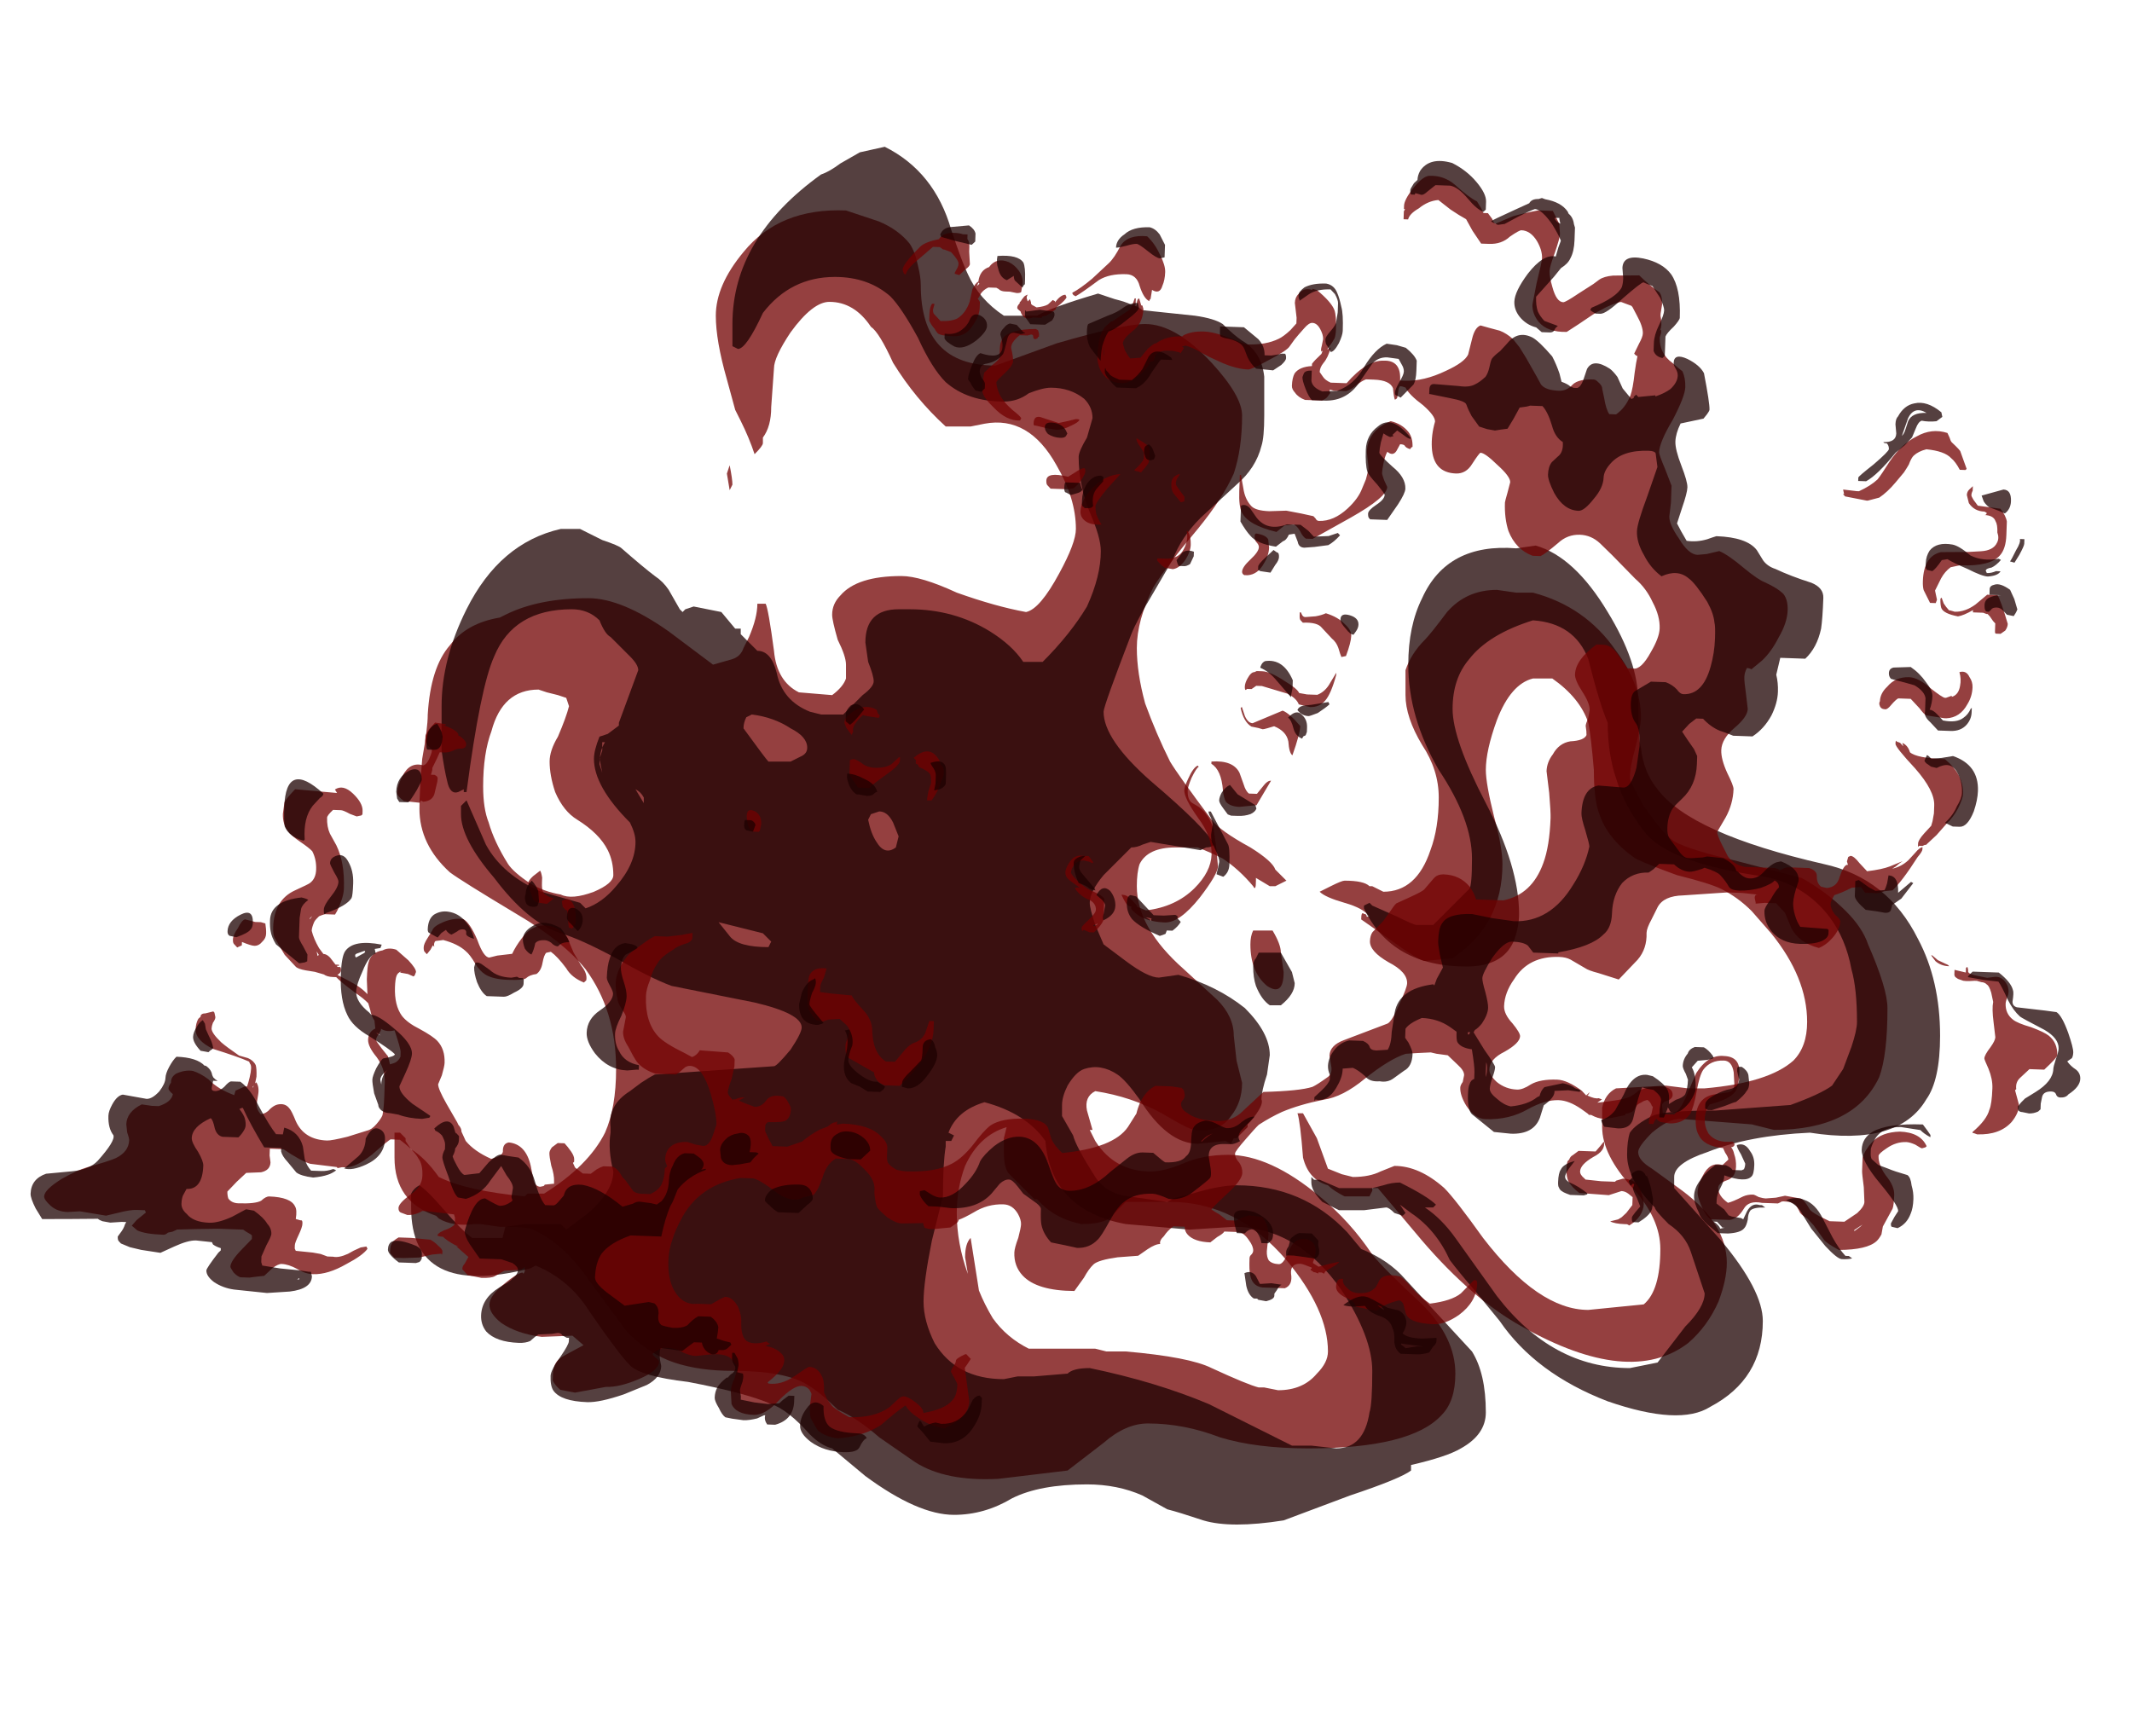 <?xml version="1.0" encoding="UTF-8" standalone="no"?>
<svg xmlns:ffdec="https://www.free-decompiler.com/flash" xmlns:xlink="http://www.w3.org/1999/xlink" ffdec:objectType="frame" height="219.45px" width="269.4px" xmlns="http://www.w3.org/2000/svg">
  <g transform="matrix(1.0, 0.0, 0.0, 1.0, 111.05, 157.15)">
    <use ffdec:characterId="708" height="22.9" transform="matrix(7.0, 0.0, 0.0, -7.0, -61.2, 29.75)" width="26.95" xlink:href="#shape0"/>
    <use ffdec:characterId="709" height="24.85" transform="matrix(7.0, 0.0, 0.0, -7.0, -59.1, 35.35)" width="27.6" xlink:href="#shape1"/>
    <use ffdec:characterId="696" height="56.45" transform="matrix(2.87, 0.102, -0.102, 2.87, -100.673, -140.979)" width="88.3" xlink:href="#shape2"/>
    <use ffdec:characterId="697" height="57.7" transform="matrix(2.87, 0.102, -0.102, 2.87, -102.329, -142.906)" width="89.95" xlink:href="#shape3"/>
  </g>
  <defs>
    <g id="shape0" transform="matrix(1.0, 0.0, 0.0, 1.0, 11.35, 11.1)">
      <path d="M7.2 -7.95 Q6.5 -7.3 6.3 -7.05 5.9 -6.45 5.35 -6.0 4.45 -5.25 3.7 -5.25 3.25 -5.25 2.9 -5.4 2.55 -5.55 2.3 -5.55 1.65 -5.55 1.3 -5.0 L1.2 -4.8 1.25 -4.8 1.15 -4.45 Q1.1 -4.2 1.3 -4.1 1.95 -4.2 2.5 -4.5 3.0 -4.8 3.1 -4.8 3.55 -4.85 3.75 -4.55 3.95 -4.3 3.95 -3.95 L3.85 -3.55 3.8 -3.1 Q3.8 -2.75 3.5 -2.45 L2.9 -1.9 Q2.05 -1.15 2.05 -0.4 2.05 -0.15 2.1 0.0 2.25 0.3 2.75 0.3 L3.15 0.3 Q3.4 0.2 3.6 0.1 3.9 -0.1 4.15 -0.4 4.2 -0.5 4.2 -0.3 L4.2 -0.25 4.45 -0.4 4.55 -0.4 4.75 -0.3 Q4.7 -0.25 4.55 -0.1 4.5 0.05 4.1 0.3 3.55 0.6 3.4 0.8 2.8 1.6 2.65 1.85 2.4 2.35 2.2 2.9 2.05 3.45 2.05 3.9 2.05 4.4 2.35 5.0 2.6 5.4 3.15 6.05 3.6 6.6 3.8 7.05 3.95 7.5 3.95 8.1 3.95 8.45 3.4 9.05 2.75 9.75 2.2 9.75 1.8 9.75 0.6 9.4 L-0.5 9.0 Q-1.85 9.0 -1.85 10.45 -1.85 10.6 -1.9 10.8 -1.95 11.05 -2.05 11.2 -2.25 11.45 -2.6 11.6 L-3.2 11.8 Q-4.4 11.85 -5.05 11.05 -5.55 10.45 -5.55 9.9 -5.55 9.45 -5.35 8.75 L-5.2 8.2 -5.1 8.0 Q-4.95 7.7 -4.85 7.4 -4.7 7.55 -4.7 7.6 L-4.7 7.7 Q-4.55 7.9 -4.55 8.25 L-4.5 8.95 Q-4.5 9.15 -4.2 9.6 -3.8 10.15 -3.5 10.15 -3.05 10.15 -2.75 9.7 -2.6 9.6 -2.35 9.05 -1.95 8.4 -1.4 7.9 L-0.95 7.9 -0.7 7.95 Q0.1 8.1 0.6 7.2 0.95 6.6 0.95 6.05 0.95 5.8 0.65 5.25 0.3 4.6 0.05 4.55 -0.5 4.65 -1.2 4.9 -1.85 5.2 -2.2 5.2 -3.0 5.2 -3.3 4.85 -3.45 4.7 -3.45 4.5 -3.45 4.4 -3.35 4.05 -3.2 3.75 -3.2 3.6 L-3.2 3.35 Q-3.25 3.2 -3.45 3.05 L-4.05 3.1 Q-4.45 3.3 -4.5 3.85 -4.6 4.6 -4.65 4.7 L-4.8 4.7 Q-4.8 4.45 -4.95 4.1 L-5.05 3.9 Q-5.1 3.75 -5.25 3.7 L-5.6 3.6 -6.4 4.2 Q-7.25 4.8 -7.85 4.8 -8.75 4.8 -9.35 4.5 L-9.45 4.45 Q-10.05 4.35 -10.35 3.95 -10.7 3.55 -10.75 2.7 -10.75 2.45 -10.85 1.9 -10.9 1.3 -10.9 1.0 -10.9 0.35 -10.35 -0.15 -10.15 -0.3 -9.15 -0.9 -8.3 -1.4 -7.9 -1.9 -7.35 -2.65 -7.35 -3.7 -7.35 -4.4 -7.55 -4.85 -7.85 -5.45 -8.65 -5.95 L-8.95 -5.95 -9.0 -6.0 Q-10.05 -5.9 -10.55 -5.65 -10.8 -5.3 -11.05 -5.15 L-11.15 -5.0 -11.15 -4.95 -11.25 -4.85 -11.35 -4.85 -11.35 -5.3 Q-11.35 -6.1 -10.6 -6.35 L-10.55 -6.4 Q-10.3 -6.55 -9.9 -6.5 L-9.8 -6.5 -9.45 -6.55 -9.35 -6.55 Q-8.95 -6.55 -8.85 -6.6 -8.3 -6.85 -7.85 -7.5 L-7.15 -8.45 Q-6.75 -8.85 -6.3 -9.0 -5.85 -9.15 -5.25 -9.15 -4.3 -9.15 -3.9 -9.4 -3.65 -9.55 -3.35 -9.85 -3.0 -10.0 -2.6 -10.35 L-1.95 -10.8 Q-1.4 -11.15 -0.45 -11.1 L0.8 -10.95 1.45 -10.45 Q1.85 -10.1 2.25 -10.1 2.9 -10.1 3.55 -10.35 4.2 -10.55 5.15 -10.55 7.0 -10.55 7.55 -9.95 7.8 -9.7 7.8 -9.2 7.8 -8.55 7.2 -7.95 M10.2 -8.05 Q9.3 -8.05 8.3 -6.75 7.8 -6.05 7.6 -5.85 7.15 -5.45 6.7 -5.45 L6.45 -5.55 Q6.25 -5.65 5.95 -5.65 L5.75 -5.6 5.5 -5.5 5.3 -4.95 5.05 -4.5 4.95 -4.5 Q5.0 -4.65 5.05 -5.3 5.15 -5.7 5.5 -5.8 5.6 -5.9 5.8 -6.0 L6.25 -6.0 6.3 -5.9 6.3 -5.85 6.4 -5.85 7.2 -6.8 Q8.1 -7.85 9.0 -8.35 10.95 -9.45 12.0 -8.65 12.35 -8.35 12.55 -7.9 12.7 -7.5 12.7 -7.2 12.7 -6.5 11.9 -5.9 L11.35 -5.5 Q11.1 -5.35 11.1 -5.2 11.1 -5.1 11.35 -4.85 11.65 -4.6 11.85 -4.6 L13.15 -4.7 13.55 -4.8 Q15.0 -4.8 15.45 -3.85 15.6 -3.45 15.6 -2.6 15.6 -2.25 15.25 -1.45 15.15 -1.15 14.85 -0.85 14.5 -0.5 14.05 -0.25 L12.9 0.05 Q11.85 0.3 11.7 0.45 11.55 0.55 11.2 1.05 10.95 1.5 10.95 1.55 10.95 1.75 11.05 2.1 11.15 2.5 11.15 2.65 11.15 3.25 10.7 3.85 10.15 4.65 9.2 4.9 L8.9 4.9 8.55 4.95 Q8.0 4.95 7.65 4.55 7.35 4.15 7.25 4.05 7.0 3.8 6.9 3.5 6.9 3.45 6.9 3.05 6.9 2.65 7.2 2.15 7.5 1.7 7.5 1.2 7.5 0.65 7.35 0.25 7.1 -0.5 6.5 -0.5 L6.3 -0.4 6.25 -0.4 Q6.15 -0.3 5.8 -0.3 5.75 -0.3 5.55 -0.4 L5.35 -0.5 Q5.45 -0.6 5.8 -0.7 6.15 -0.8 6.25 -0.95 L6.2 -0.95 Q6.2 -0.9 6.15 -0.9 6.1 -0.85 6.1 -1.0 L6.6 -1.35 Q7.15 -1.75 7.25 -1.75 L7.75 -1.7 Q8.65 -1.1 8.65 0.0 8.65 0.3 8.5 0.85 8.35 1.45 8.35 1.7 8.35 2.05 8.55 2.6 8.8 3.25 9.2 3.35 L9.55 3.35 Q10.05 3.0 10.2 2.55 10.25 2.3 10.3 1.7 10.3 1.15 10.4 0.9 10.55 0.45 11.05 0.1 11.25 0.0 11.8 -0.2 12.4 -0.35 12.6 -0.45 12.9 -0.6 13.15 -0.85 L13.5 -1.25 Q14.15 -2.05 14.15 -2.85 14.15 -3.3 13.9 -3.55 13.45 -3.95 12.3 -4.05 L12.0 -4.05 11.6 -4.0 10.7 -4.05 Q10.5 -4.15 10.45 -4.4 10.45 -4.45 10.45 -4.75 10.45 -5.25 11.0 -5.85 11.5 -6.4 11.5 -6.95 11.5 -7.7 11.2 -7.95 L10.2 -8.05 M0.1 -8.75 Q-0.3 -8.55 -0.55 -8.2 -0.7 -7.95 -0.8 -7.7 L-0.95 -6.75 Q-1.05 -6.85 -1.05 -7.1 L-1.0 -7.4 Q-1.2 -6.85 -1.2 -6.3 -1.2 -5.85 -1.05 -5.45 -0.8 -4.9 -0.3 -4.75 L-0.35 -4.95 -0.35 -5.2 Q-0.35 -5.5 -0.25 -5.6 L0.2 -6.05 0.25 -6.05 Q0.55 -6.4 1.05 -6.5 1.4 -6.5 1.55 -6.4 L1.85 -6.1 2.65 -6.1 Q3.85 -6.1 4.75 -7.15 5.5 -8.05 5.5 -8.8 5.5 -9.0 5.3 -9.2 5.05 -9.5 4.6 -9.5 L4.35 -9.45 4.25 -9.45 Q4.05 -9.4 3.4 -9.1 3.0 -8.9 1.85 -8.8 L1.5 -8.8 1.3 -8.75 0.1 -8.75 M4.7 -1.95 L4.65 -1.6 Q4.65 -1.45 4.5 -1.2 L4.15 -1.2 Q4.1 -1.3 4.1 -1.45 4.1 -1.95 4.4 -2.2 4.7 -2.4 4.7 -1.95 M-9.3 0.0 Q-9.55 0.4 -9.65 0.75 -9.75 1.0 -9.75 1.4 -9.75 2.0 -9.6 2.4 -9.4 3.15 -8.75 3.15 L-8.6 3.1 -8.4 3.05 -8.25 3.0 -8.2 2.85 Q-8.25 2.65 -8.4 2.3 -8.55 2.05 -8.55 1.85 -8.55 1.6 -8.45 1.3 -8.3 0.95 -8.05 0.8 -7.65 0.55 -7.5 0.25 -7.4 0.05 -7.4 -0.2 -7.4 -0.35 -7.75 -0.5 -8.15 -0.65 -8.35 -0.55 -8.65 -0.5 -8.9 -0.35 -9.2 -0.15 -9.3 0.0 M-5.3 6.75 L-5.25 6.85 Q-5.25 6.95 -5.3 7.2 L-5.35 7.05 -5.3 6.75" fill="#720000" fill-opacity="0.749" fill-rule="evenodd" stroke="none"/>
    </g>
    <g id="shape1" transform="matrix(1.0, 0.0, 0.0, 1.0, 11.05, 11.9)">
      <path d="M7.0 -10.85 Q7.65 -10.7 7.9 -10.55 8.35 -10.3 8.35 -9.9 8.35 -9.2 8.1 -8.8 L6.9 -7.5 Q6.6 -7.15 6.1 -6.95 L5.85 -6.65 Q5.05 -5.8 3.85 -5.8 3.55 -5.8 3.05 -5.95 L2.65 -6.05 2.7 -6.05 2.6 -6.1 1.9 -6.0 Q1.5 -5.95 1.3 -5.65 0.95 -5.1 0.9 -4.9 L0.7 -4.55 0.7 -4.35 Q0.7 -4.2 0.8 -4.0 0.95 -3.75 1.1 -3.7 1.4 -3.6 1.7 -3.8 1.85 -3.9 2.1 -4.25 2.6 -5.05 3.15 -5.05 L3.65 -5.0 3.75 -5.05 3.8 -4.95 3.85 -4.95 4.05 -4.75 4.05 -4.7 4.1 -4.65 Q4.35 -4.35 4.3 -4.25 4.3 -4.1 4.4 -3.8 L4.45 -3.45 Q4.45 -3.05 4.0 -2.6 3.5 -2.2 2.8 -2.0 L2.45 -2.05 Q2.25 -2.05 1.85 -1.75 L1.45 -1.45 1.3 -1.1 Q1.2 -0.8 1.2 -0.7 1.2 -0.5 1.45 -0.2 1.6 -0.05 1.95 0.3 2.05 0.3 2.15 0.35 L2.3 0.4 3.2 0.25 3.3 0.3 Q3.4 0.3 3.45 0.35 3.3 0.65 2.3 1.5 1.45 2.25 1.45 2.75 1.45 2.85 1.95 4.15 2.05 4.4 2.35 4.9 L2.7 5.5 Q2.85 5.9 3.2 6.25 L3.85 6.85 Q4.2 7.15 4.3 7.55 4.35 7.7 4.35 8.1 L4.35 8.8 Q4.3 9.25 3.95 9.45 3.8 9.55 3.6 9.75 3.45 9.85 3.1 9.9 L2.15 10.0 Q2.1 10.05 1.95 10.1 1.85 10.15 1.65 10.2 L1.35 10.3 Q0.5 10.05 0.25 9.9 L-0.35 9.9 Q-0.8 10.2 -1.0 10.65 -1.1 10.85 -1.3 11.45 -1.6 12.5 -2.5 12.95 L-2.95 12.85 -3.3 12.65 Q-3.5 12.5 -3.65 12.45 -5.25 11.3 -5.25 9.75 L-5.25 9.35 -5.15 9.3 Q-5.0 9.3 -4.7 9.95 -4.2 10.6 -3.4 10.6 -2.8 10.6 -2.4 10.25 -2.2 10.05 -1.9 9.5 -1.65 8.95 -1.4 8.7 -1.0 8.35 -0.35 8.35 -0.1 8.35 0.1 8.5 0.35 8.6 0.5 8.6 0.85 8.6 1.1 8.4 1.25 8.25 1.25 8.05 L1.15 7.7 Q1.0 7.45 1.0 7.35 1.0 6.85 1.2 6.35 1.4 5.9 1.4 5.65 1.4 5.2 1.15 4.65 0.85 4.15 0.35 3.65 L0.0 3.65 Q-0.2 3.95 -0.6 4.2 -1.25 4.6 -2.05 4.6 L-2.25 4.6 Q-2.85 4.6 -2.85 4.0 L-2.8 3.65 Q-2.7 3.4 -2.7 3.3 -2.7 3.2 -2.9 3.05 L-3.25 2.7 -3.65 2.7 -3.85 2.75 Q-4.35 2.95 -4.45 3.45 -4.55 3.85 -4.8 3.85 L-5.1 4.15 -5.1 4.25 -5.2 4.25 -5.45 4.55 -5.95 4.65 -6.1 4.6 -6.15 4.55 -6.2 4.6 -6.4 4.95 Q-6.5 5.1 -6.65 5.2 -6.85 5.35 -7.25 5.7 -7.3 5.75 -7.6 5.85 L-8.0 6.05 -8.35 6.05 Q-9.45 5.8 -10.05 4.6 -10.5 3.7 -10.5 2.85 L-10.5 2.05 Q-10.45 1.7 -10.4 1.5 -10.35 1.25 -10.2 1.3 L-10.1 1.35 -10.1 1.3 -10.05 1.3 Q-9.8 3.2 -9.55 3.75 -9.2 4.6 -8.15 4.6 -7.85 4.6 -7.65 4.4 -7.55 4.15 -7.45 4.1 L-7.1 3.75 Q-6.95 3.6 -6.95 3.5 L-7.3 2.55 -7.3 2.5 -7.5 2.35 -7.65 2.3 Q-7.75 2.05 -7.75 1.9 -7.75 1.4 -7.1 0.75 -7.0 0.55 -7.0 0.4 -7.0 0.0 -7.35 -0.4 -7.6 -0.7 -7.9 -0.8 L-8.0 -0.7 -8.7 -0.5 Q-9.4 -0.2 -9.7 0.35 L-10.05 1.15 -10.15 1.05 -10.15 0.9 Q-10.15 0.45 -9.55 -0.25 -8.95 -1.05 -8.35 -1.25 -8.0 -1.35 -7.35 -1.7 -6.75 -2.05 -6.35 -2.2 L-4.85 -2.5 Q-4.0 -2.7 -4.0 -2.95 -4.0 -3.05 -4.2 -3.35 -4.45 -3.65 -4.5 -3.65 L-6.65 -3.8 Q-6.75 -3.85 -6.9 -3.95 L-7.1 -4.1 Q-7.5 -4.35 -7.45 -4.75 L-7.45 -4.85 Q-7.5 -5.15 -7.4 -5.55 -7.4 -5.9 -7.85 -6.3 L-8.25 -6.6 Q-8.3 -6.55 -8.35 -6.5 L-9.0 -6.5 -9.35 -6.55 -9.4 -6.75 -9.95 -6.75 Q-10.15 -6.6 -10.45 -6.25 -10.75 -5.9 -10.9 -5.8 -11.0 -5.85 -11.05 -5.95 L-11.05 -6.2 Q-11.05 -7.85 -8.9 -7.3 L-8.8 -7.25 Q-8.2 -7.5 -7.85 -8.05 -7.3 -8.85 -7.1 -9.05 -6.9 -9.25 -6.05 -9.35 -5.0 -9.55 -4.55 -9.75 -4.25 -9.85 -3.85 -10.3 -3.65 -10.5 -3.45 -10.55 L-2.85 -11.05 Q-1.9 -11.75 -1.25 -11.75 -0.7 -11.75 -0.2 -11.45 0.3 -11.2 1.15 -11.2 1.7 -11.2 2.15 -11.4 L2.6 -11.65 Q2.8 -11.7 3.25 -11.85 3.75 -12.0 4.7 -11.85 L5.9 -11.4 Q6.8 -11.1 7.0 -10.95 7.0 -10.9 7.0 -10.85 M6.25 -9.9 Q6.15 -10.55 5.65 -10.55 L5.2 -10.5 4.85 -10.5 3.35 -9.75 Q2.4 -9.35 1.2 -9.1 0.9 -9.1 0.8 -9.2 L0.2 -9.25 -0.1 -9.25 -0.35 -9.3 Q-1.2 -9.3 -1.6 -8.65 -1.8 -8.25 -1.8 -7.9 -1.8 -7.55 -1.65 -6.8 L-1.45 -6.0 Q-1.45 -5.4 -1.4 -5.1 L-1.4 -5.0 -1.3 -5.0 -1.25 -4.9 -1.35 -4.85 Q-1.2 -4.45 -0.7 -4.3 0.05 -4.5 0.4 -5.0 0.5 -6.25 1.85 -6.5 L3.0 -6.6 3.8 -6.55 Q4.95 -6.55 5.75 -7.7 6.3 -8.55 6.3 -9.15 6.3 -9.75 6.25 -9.9 M8.6 -8.25 Q9.25 -9.2 10.55 -9.7 11.85 -10.15 12.4 -9.8 13.35 -9.3 13.35 -8.25 13.35 -7.7 12.6 -6.8 L11.75 -5.85 11.75 -5.65 Q11.75 -5.4 12.35 -5.2 13.1 -4.9 14.2 -4.85 15.8 -5.1 16.3 -4.25 16.55 -3.9 16.55 -3.1 16.55 -2.1 16.15 -1.35 15.6 -0.25 14.45 0.0 12.05 0.55 11.45 1.35 11.2 1.65 11.15 2.1 11.1 2.25 11.1 2.95 11.1 3.65 10.55 4.55 9.95 5.55 9.25 5.75 L8.9 5.7 Q7.65 5.8 7.2 4.8 6.95 4.3 6.95 3.6 6.95 2.65 7.5 1.7 8.1 0.8 8.1 0.1 8.1 -0.4 8.05 -0.45 L7.4 -1.1 7.1 -1.1 Q7.05 -1.1 6.75 -0.95 L6.3 -0.75 6.25 -0.7 6.15 -0.75 6.15 -0.8 Q6.65 -1.85 8.0 -1.85 8.65 -1.85 8.85 -1.4 8.95 -1.15 8.95 -0.9 8.95 -0.05 8.35 1.1 7.75 2.25 7.75 2.8 7.75 3.35 8.05 3.7 8.4 4.15 9.2 4.4 9.95 4.35 10.2 3.7 10.4 2.9 10.55 2.55 10.55 2.0 10.7 1.55 10.85 1.05 11.2 0.6 11.6 0.05 13.2 -0.2 14.05 -0.3 14.55 -0.95 14.85 -1.35 14.95 -1.9 15.05 -2.25 15.05 -2.85 15.05 -3.0 14.95 -3.3 L14.8 -3.7 14.6 -4.0 Q14.4 -4.15 13.85 -4.35 L12.5 -4.45 Q11.55 -4.45 11.35 -4.55 11.05 -4.7 10.95 -4.85 10.9 -5.0 10.9 -5.25 10.9 -5.7 11.4 -6.2 11.4 -6.25 11.65 -6.5 11.95 -6.7 12.05 -7.0 L12.3 -7.75 Q12.3 -8.0 11.95 -8.35 L11.45 -9.0 10.95 -9.1 Q9.55 -9.1 8.55 -7.8 L7.8 -6.75 Q7.55 -6.4 7.25 -6.2 L7.4 -6.2 7.45 -6.15 Q7.3 -6.0 6.8 -5.75 6.65 -5.75 6.5 -5.8 L6.3 -5.85 5.7 -5.85 5.35 -5.7 5.25 -5.7 5.2 -5.65 5.2 -5.75 Q5.2 -5.9 5.4 -6.1 L5.7 -6.25 6.15 -6.25 6.55 -6.2 Q6.6 -6.2 6.7 -6.3 L6.85 -6.35 6.9 -6.3 6.8 -6.15 7.0 -6.3 Q7.45 -6.6 7.7 -7.15 7.85 -7.35 8.15 -7.7 L8.6 -8.25 M3.5 -6.2 L3.5 -6.2 M4.65 -2.55 Q4.9 -2.35 4.9 -2.15 L4.85 -1.95 4.65 -1.6 4.25 -1.6 4.2 -1.7 Q4.15 -1.75 4.15 -1.85 4.15 -2.05 4.2 -2.2 4.3 -2.45 4.45 -2.55 L4.65 -2.55 M6.85 -1.25 L6.85 -1.25 M-6.35 -2.85 L-6.35 -2.85 M-4.55 -1.4 L-4.6 -1.5 Q-5.15 -1.5 -5.3 -1.3 L-5.5 -1.05 -4.7 -1.25 -4.55 -1.4 M-2.25 0.5 L-2.3 0.3 Q-2.5 0.15 -2.65 0.4 -2.75 0.55 -2.8 0.8 L-2.75 0.9 -2.6 0.95 Q-2.45 0.95 -2.35 0.75 L-2.25 0.5 M-5.0 2.65 L-4.9 2.7 Q-4.5 2.65 -4.2 2.45 -3.9 2.3 -3.9 2.1 -3.9 2.0 -4.0 1.95 L-4.2 1.85 -4.6 1.85 Q-4.65 1.9 -5.05 2.45 -5.05 2.55 -5.0 2.65 M-6.85 1.1 L-7.0 1.35 Q-6.9 1.3 -6.85 1.2 L-6.85 1.1 M-7.55 2.2 Q-7.65 2.05 -7.65 1.8 L-7.6 1.65 -7.65 1.9 -7.6 2.05 -7.6 2.2 -7.55 2.2" fill="#1c0000" fill-opacity="0.749" fill-rule="evenodd" stroke="none"/>
    </g>
    <g id="shape2" transform="matrix(1.0, 0.0, 0.0, 1.0, 28.4, 47.55)">
      <path d="M36.4 -46.2 L36.7 -45.65 36.75 -45.2 Q36.75 -45.0 36.55 -44.35 36.35 -43.75 36.35 -43.55 36.35 -43.3 36.5 -42.85 36.7 -42.2 37.0 -42.2 37.1 -42.2 37.65 -42.6 L38.3 -43.05 38.55 -43.25 Q38.75 -43.4 39.15 -43.45 L40.3 -43.5 Q40.8 -43.05 41.2 -42.8 41.35 -42.65 41.35 -42.25 L41.3 -41.85 41.3 -41.75 Q41.35 -41.55 41.35 -41.35 41.35 -41.25 41.3 -41.1 L41.35 -41.15 41.35 -41.0 41.3 -40.8 Q41.3 -40.1 41.9 -39.7 42.2 -39.45 42.35 -39.35 42.5 -39.05 42.5 -38.65 42.5 -38.25 42.0 -37.2 41.45 -36.2 41.45 -35.75 41.45 -35.65 41.75 -35.0 L42.05 -34.3 42.05 -33.55 42.0 -32.95 Q42.0 -32.6 42.45 -32.0 42.9 -31.3 43.3 -31.3 L43.7 -31.35 44.25 -31.5 Q44.65 -31.35 45.35 -30.8 46.0 -30.3 46.3 -30.2 46.9 -29.95 47.15 -29.7 47.35 -29.45 47.35 -29.0 47.35 -28.45 47.0 -27.8 46.7 -27.15 46.3 -26.75 L45.85 -26.35 Q45.75 -26.4 45.65 -26.4 45.55 -26.2 45.55 -26.0 45.55 -25.8 45.65 -25.25 L45.75 -24.6 Q45.75 -24.25 45.2 -23.75 44.65 -23.25 44.65 -22.75 44.65 -22.35 44.95 -21.75 45.25 -21.2 45.25 -21.05 45.25 -20.4 44.95 -19.8 L44.6 -19.15 Q44.6 -19.0 44.85 -18.55 L45.1 -18.1 Q45.35 -17.75 45.85 -17.65 46.05 -17.65 47.2 -17.65 L47.35 -17.6 47.4 -17.55 47.5 -17.6 Q47.65 -17.7 47.8 -17.7 L48.7 -17.7 Q49.05 -17.6 49.05 -17.35 49.05 -17.05 49.25 -16.9 L49.5 -16.85 Q49.95 -16.9 50.05 -17.35 50.2 -17.85 50.35 -17.9 L50.4 -17.9 50.35 -18.05 50.4 -18.25 50.5 -18.3 Q50.65 -18.3 50.9 -18.0 51.15 -17.75 51.25 -17.65 51.9 -17.75 52.25 -17.9 L52.8 -18.15 Q52.65 -18.05 52.5 -17.9 L52.35 -17.8 Q52.75 -17.9 53.05 -18.2 L53.35 -18.55 Q53.5 -18.75 53.65 -18.8 L53.65 -18.85 53.5 -18.85 53.45 -18.8 53.45 -18.95 Q53.45 -19.1 53.7 -19.4 L54.0 -19.75 54.05 -19.95 54.1 -20.3 54.1 -20.65 Q54.1 -21.3 53.2 -22.25 52.3 -23.15 52.3 -23.3 52.3 -23.5 52.35 -23.4 L52.5 -23.35 52.65 -23.2 52.6 -23.35 Q52.85 -23.25 52.95 -22.95 53.25 -22.7 54.5 -22.7 55.35 -22.05 55.35 -21.2 55.35 -21.0 55.15 -20.55 54.95 -20.15 54.7 -19.9 L54.25 -19.35 53.8 -18.9 53.75 -18.9 53.65 -18.85 53.65 -18.7 Q53.65 -18.6 53.45 -18.35 52.8 -17.25 52.4 -16.85 L52.05 -16.8 Q51.8 -16.7 51.7 -16.7 L51.2 -16.7 51.0 -16.95 50.6 -16.9 Q50.15 -16.65 49.85 -16.55 L49.75 -16.35 Q49.7 -16.25 49.7 -16.15 49.7 -15.95 49.9 -15.7 50.15 -15.5 50.15 -15.4 50.15 -15.1 49.9 -14.75 49.6 -14.35 49.25 -14.2 48.35 -14.4 48.0 -15.05 L47.75 -15.6 47.7 -15.7 47.3 -16.1 46.8 -16.1 46.4 -16.05 46.4 -16.1 46.35 -16.3 Q46.35 -16.45 46.45 -16.45 L46.5 -16.45 45.8 -16.5 45.15 -16.5 44.65 -16.45 43.2 -16.3 Q42.35 -16.25 42.1 -15.75 L41.85 -15.2 Q41.65 -14.8 41.65 -14.6 41.7 -13.9 41.3 -13.4 L40.5 -12.5 39.6 -12.75 Q39.15 -12.85 39.0 -12.95 L38.35 -13.3 Q38.15 -13.4 37.85 -13.4 36.5 -13.4 35.9 -12.35 35.5 -11.75 35.5 -11.15 35.5 -10.8 35.9 -10.4 36.25 -10.0 36.25 -9.85 36.25 -9.55 35.6 -9.15 34.95 -8.8 34.95 -8.35 34.95 -8.1 35.3 -7.8 35.7 -7.5 36.2 -7.5 36.45 -7.5 36.8 -7.75 37.2 -8.0 37.95 -8.0 38.4 -8.0 39.05 -7.55 L39.25 -7.35 39.4 -7.5 39.35 -7.4 39.3 -7.35 Q39.65 -7.2 39.8 -7.25 L39.95 -7.2 39.75 -7.05 Q40.85 -7.2 41.15 -7.35 41.35 -7.45 41.55 -7.65 42.15 -7.9 42.65 -7.85 43.05 -7.8 43.05 -7.5 43.05 -7.3 42.7 -7.2 42.6 -7.1 42.6 -7.05 L42.65 -6.65 43.15 -6.65 Q43.5 -7.0 43.7 -7.6 L44.05 -8.5 Q44.55 -9.35 45.25 -9.3 45.95 -9.3 45.95 -8.6 45.95 -8.0 45.8 -7.75 45.55 -7.4 44.7 -7.15 44.5 -6.9 44.5 -6.5 44.5 -6.15 44.7 -5.85 45.05 -5.45 45.75 -5.55 45.85 -5.5 45.85 -5.4 45.8 -5.3 45.7 -5.3 45.8 -5.2 45.85 -5.0 45.95 -4.75 45.95 -4.45 45.95 -4.0 45.6 -3.85 45.2 -3.7 45.2 -3.5 45.2 -3.15 45.65 -2.85 45.85 -2.9 46.3 -3.15 46.5 -3.25 46.75 -3.25 46.8 -3.25 47.0 -3.15 47.2 -3.1 47.3 -3.1 L47.75 -3.15 48.15 -3.25 48.85 -3.15 Q49.0 -3.1 49.25 -2.7 49.3 -2.6 49.7 -2.4 L50.15 -2.2 50.8 -2.2 51.35 -2.6 Q51.65 -2.9 51.65 -3.1 L51.6 -3.75 Q51.5 -4.35 51.5 -4.45 L51.5 -5.05 Q51.6 -5.4 51.9 -5.75 52.3 -6.2 53.1 -6.25 54.0 -6.25 54.3 -5.65 L54.25 -5.6 54.1 -5.55 Q54.05 -5.55 53.8 -5.7 53.55 -5.8 53.4 -5.8 52.95 -5.8 52.55 -5.5 52.2 -5.25 52.2 -5.15 52.2 -4.75 52.55 -4.3 52.95 -3.85 52.95 -3.45 52.95 -3.0 52.9 -2.85 L52.5 -2.05 52.45 -1.7 Q52.35 -1.5 52.25 -1.4 51.85 -1.0 50.6 -0.95 50.1 -1.2 49.95 -1.35 L49.45 -2.0 49.15 -2.3 Q48.85 -2.45 48.8 -2.6 L48.65 -2.85 Q48.5 -3.0 48.1 -3.0 48.0 -3.0 47.95 -2.95 L47.85 -2.9 47.15 -2.9 Q46.55 -3.0 46.35 -2.6 46.1 -2.15 45.75 -2.1 L44.9 -2.1 Q44.65 -2.3 44.45 -2.75 44.3 -3.1 44.3 -3.25 44.3 -3.6 44.5 -4.0 44.8 -4.65 45.35 -4.5 L45.6 -4.75 Q45.6 -4.85 45.45 -5.05 L45.35 -5.25 Q44.5 -5.3 44.25 -5.8 44.1 -6.05 44.1 -6.5 44.1 -7.45 44.9 -7.6 L45.45 -7.7 Q45.75 -7.75 45.75 -8.05 L45.7 -8.6 Q45.6 -9.1 45.25 -9.1 44.65 -9.1 44.35 -8.65 44.2 -8.4 44.1 -7.7 44.0 -7.0 43.85 -6.7 43.55 -6.25 42.95 -6.25 L42.55 -6.3 Q42.45 -6.35 42.35 -6.45 L42.35 -6.4 42.3 -6.35 42.25 -6.2 42.05 -6.2 42.05 -6.35 Q42.05 -6.45 42.15 -6.65 L42.2 -6.95 42.15 -7.0 Q42.1 -7.15 41.95 -7.25 L41.8 -7.2 41.55 -7.05 41.5 -7.0 Q41.4 -6.8 41.35 -6.75 41.25 -6.65 41.0 -6.6 L41.0 -6.55 Q40.25 -6.35 40.05 -6.35 39.8 -6.35 39.5 -6.5 L39.4 -6.5 39.35 -6.55 Q39.2 -6.65 39.05 -6.75 38.5 -7.1 38.05 -7.1 37.45 -7.1 36.7 -6.65 35.9 -6.15 34.85 -6.15 34.4 -6.15 34.0 -6.7 33.7 -7.15 33.7 -7.5 33.7 -7.6 33.8 -7.75 L33.85 -8.05 Q33.85 -8.25 33.55 -8.5 L33.1 -8.9 32.6 -8.95 32.35 -9.0 31.75 -8.95 31.25 -8.9 Q30.55 -8.65 29.5 -7.75 28.55 -6.9 27.7 -6.75 26.65 -6.5 25.9 -6.15 25.4 -5.9 24.9 -5.55 24.75 -5.4 24.35 -4.9 23.9 -4.35 23.9 -4.25 23.9 -4.05 24.1 -3.85 24.25 -3.65 24.25 -3.4 24.25 -3.1 23.65 -2.5 23.0 -1.85 22.95 -1.75 23.1 -1.65 23.3 -1.55 L23.65 -1.3 24.05 -1.3 24.35 -1.45 24.6 -1.55 25.2 -1.5 Q25.45 -1.2 25.5 -0.75 L25.45 0.0 Q25.45 0.25 25.55 0.4 25.7 0.55 26.0 0.55 26.2 0.55 26.4 0.0 26.6 -0.6 27.05 -0.6 27.55 -0.6 27.6 -0.1 27.6 0.15 27.5 0.4 L27.5 0.45 27.75 0.6 28.25 0.45 28.65 0.35 Q28.6 0.45 28.35 0.6 L28.05 0.8 28.0 0.9 27.9 0.85 27.75 0.85 27.75 0.9 27.6 0.85 27.55 0.85 27.4 0.75 Q27.4 0.7 27.45 0.7 L27.45 0.65 Q27.05 0.5 26.95 0.5 26.5 0.5 26.55 0.95 26.65 1.45 26.3 1.6 L25.3 1.6 Q24.85 1.55 24.75 1.05 24.7 0.85 24.7 0.35 24.7 0.25 24.75 0.2 24.85 0.1 24.85 0.0 24.85 -0.2 24.65 -0.45 24.4 -0.8 24.15 -0.8 L23.55 -0.8 Q23.5 -0.7 23.25 -0.55 L22.95 -0.3 Q22.25 -0.3 21.95 -0.6 21.8 -0.75 21.8 -0.95 L21.3 -0.95 Q21.05 -0.75 20.9 -0.5 20.7 -0.3 20.75 -0.15 20.55 -0.15 20.2 0.1 L19.8 0.4 18.9 0.5 Q18.05 0.65 17.85 0.85 17.65 1.05 17.45 1.45 L17.05 2.05 Q15.4 2.1 14.75 1.45 14.35 1.05 14.35 0.45 14.35 0.25 14.5 -0.2 14.6 -0.65 14.6 -0.8 14.6 -1.0 14.45 -1.25 14.2 -1.65 13.8 -1.65 13.1 -1.65 12.5 -1.25 12.1 -1.0 11.85 -0.9 11.85 -0.8 11.7 -0.7 L11.5 -0.55 10.75 -0.45 10.55 -0.45 10.35 -0.5 10.35 -0.55 Q10.3 -0.6 10.3 -0.7 L9.35 -0.65 Q9.1 -0.65 8.7 -0.9 8.4 -1.15 8.3 -1.25 8.2 -1.35 8.15 -1.65 8.1 -1.9 8.1 -2.0 8.15 -2.5 7.65 -2.95 7.2 -3.4 6.9 -3.4 L6.35 -3.4 Q5.95 -3.15 5.8 -2.55 5.6 -1.9 5.4 -1.75 L5.0 -1.65 4.8 -1.55 Q4.3 -1.45 3.75 -1.85 3.05 -2.35 2.75 -2.4 L2.2 -2.4 Q0.45 -2.05 -0.3 -0.6 -0.6 0.0 -0.7 0.4 -0.85 0.85 -0.85 1.35 -0.85 2.15 -0.55 2.65 -0.15 3.3 0.5 3.2 L1.1 3.2 1.5 2.95 1.7 2.85 Q2.05 2.85 2.3 3.3 2.45 3.65 2.45 3.9 2.45 4.55 2.7 4.75 3.0 4.95 3.6 4.75 L3.65 4.8 3.75 4.85 3.55 4.95 Q3.95 5.0 4.2 5.2 4.4 5.35 4.4 5.55 4.4 5.8 4.2 6.05 4.05 6.25 3.7 6.55 L3.75 6.6 Q4.3 6.65 4.85 6.25 5.45 5.8 5.5 5.8 5.95 5.8 6.15 6.35 6.2 6.6 6.2 6.9 L6.35 7.2 6.55 7.45 Q6.65 7.6 7.35 7.95 8.45 7.95 9.1 7.45 L9.45 7.1 Q9.6 6.95 9.7 6.95 9.9 6.95 10.25 7.2 10.6 7.45 10.6 7.65 11.55 7.45 11.85 7.05 12.05 6.85 12.05 6.35 12.05 6.3 11.9 6.05 L11.75 5.8 Q11.75 5.7 11.85 5.55 11.95 5.4 11.95 5.3 11.95 5.2 12.35 5.0 L12.4 5.0 12.6 5.2 12.45 5.45 12.35 5.6 12.6 7.05 Q12.6 7.5 12.25 7.85 12.1 8.0 11.55 8.3 10.85 8.2 10.35 7.85 10.0 7.65 9.8 7.35 9.45 7.6 8.75 8.25 7.95 8.8 6.85 8.9 6.35 8.85 6.0 8.6 5.85 8.4 5.65 8.05 5.6 7.85 5.6 7.5 L5.65 7.0 Q5.65 6.95 5.55 6.8 5.4 6.65 5.2 6.65 4.85 6.65 4.25 7.3 3.65 8.0 3.15 8.0 2.35 8.0 2.15 7.55 L2.1 7.0 Q2.1 6.75 2.25 6.4 2.35 6.05 2.35 5.95 L2.3 5.85 2.05 5.55 Q1.8 5.35 1.2 5.4 L0.5 5.5 Q0.25 5.5 -0.1 5.35 -0.4 5.15 -1.0 5.2 L-1.25 5.35 Q-1.4 5.45 -1.4 5.5 L-1.25 5.65 Q-1.1 5.75 -1.1 5.8 -1.1 6.2 -1.95 6.6 -2.8 7.0 -3.4 7.0 L-4.75 7.3 -5.4 7.2 Q-5.65 7.0 -5.75 6.8 L-5.75 6.5 Q-5.75 6.05 -5.45 5.8 -5.4 5.75 -4.45 5.2 L-4.95 4.8 -6.3 4.9 Q-7.4 4.8 -8.1 4.35 -8.65 3.95 -8.65 3.55 -8.65 3.15 -8.0 2.6 -7.5 2.15 -7.25 2.1 L-7.2 2.15 -7.15 2.05 -7.15 1.85 Q-7.3 2.0 -7.5 2.0 L-8.05 2.05 -8.45 2.3 Q-8.6 2.4 -9.05 2.4 L-9.65 2.3 -9.9 2.05 Q-9.9 1.9 -9.8 1.8 L-9.65 1.5 -10.2 1.05 -10.1 1.05 -10.25 1.0 Q-10.65 0.8 -10.8 0.65 -11.0 0.65 -11.05 0.6 -11.0 0.45 -10.6 0.3 -10.3 0.15 -10.3 0.05 L-10.3 -0.2 -10.35 -0.35 -11.6 -0.45 -11.75 -0.45 Q-12.05 -0.25 -12.4 -0.25 L-12.7 -0.35 Q-12.8 -0.4 -12.8 -0.55 -12.8 -0.75 -12.3 -1.15 -11.8 -1.5 -11.8 -2.0 -11.8 -2.5 -12.0 -2.75 -12.2 -3.1 -12.85 -3.55 L-13.25 -3.55 Q-13.3 -3.55 -14.05 -2.85 -14.75 -2.25 -15.2 -2.25 L-15.35 -2.25 -15.55 -2.2 Q-15.55 -2.25 -15.6 -2.25 L-16.75 -2.35 Q-17.15 -2.45 -17.95 -2.95 L-18.55 -2.95 -18.55 -2.65 -18.5 -2.35 Q-18.5 -2.0 -18.9 -1.9 L-19.55 -1.85 Q-19.6 -1.8 -19.95 -1.45 L-20.35 -1.0 Q-20.35 -0.85 -20.3 -0.7 -20.15 -0.5 -19.85 -0.5 -19.1 -0.5 -18.85 -0.65 -18.65 -0.85 -18.5 -0.85 -17.55 -0.85 -17.35 -0.45 -17.25 -0.3 -17.3 0.1 L-17.1 0.15 -17.05 0.15 Q-17.0 0.15 -17.0 0.3 -17.0 0.45 -17.15 0.8 -17.3 1.15 -17.3 1.25 L-17.3 1.4 -17.25 1.5 -16.5 1.55 -16.15 1.6 -15.85 1.7 -15.6 1.7 Q-15.35 1.75 -14.95 1.55 L-14.7 1.4 -14.4 1.25 -14.15 1.2 -14.1 1.3 Q-14.3 1.6 -15.0 2.0 -15.8 2.5 -16.45 2.5 -16.8 2.5 -17.15 2.3 -17.55 2.1 -17.85 2.1 -18.0 2.1 -18.25 2.3 L-18.6 2.65 -18.95 2.7 -19.25 2.75 -19.65 2.75 Q-19.8 2.7 -19.95 2.55 -20.1 2.35 -20.1 2.3 -20.1 2.05 -19.65 1.55 L-19.2 1.05 -19.2 0.9 -19.25 0.85 Q-19.45 0.75 -19.6 0.65 L-20.7 0.65 -21.7 0.7 -22.5 0.75 -22.7 0.85 -22.9 0.9 Q-23.0 1.0 -23.1 1.0 -23.9 1.0 -24.25 0.85 L-24.5 0.65 -24.3 0.4 -23.9 0.05 -23.95 -0.05 -24.3 -0.05 Q-24.6 -0.05 -25.1 0.1 L-25.65 0.25 -26.8 0.1 -27.35 0.15 Q-27.8 0.15 -28.1 -0.1 -28.4 -0.35 -28.4 -0.5 -28.4 -0.8 -27.65 -1.3 -27.0 -1.7 -26.55 -1.85 -25.6 -2.15 -25.3 -2.3 -24.75 -2.6 -24.75 -3.1 -24.75 -3.2 -24.85 -3.45 L-24.9 -3.8 Q-24.9 -4.35 -24.25 -4.7 L-23.8 -4.65 -23.5 -4.65 Q-22.95 -4.85 -22.9 -5.2 -23.1 -5.35 -23.1 -5.45 -23.1 -5.55 -23.0 -5.7 L-23.0 -5.75 Q-23.0 -5.95 -22.8 -6.1 -22.4 -6.3 -22.05 -6.25 -21.7 -6.15 -21.35 -5.9 -21.15 -5.7 -20.8 -5.5 -20.5 -5.35 -20.2 -5.25 L-20.15 -5.45 -19.75 -5.65 -19.65 -5.65 Q-19.6 -5.8 -19.55 -6.05 -19.5 -6.3 -19.5 -6.45 -19.5 -6.6 -19.55 -6.65 L-19.6 -6.75 Q-20.1 -6.95 -21.2 -7.25 -22.0 -7.6 -22.0 -8.1 -22.0 -8.35 -21.9 -8.55 L-21.8 -8.65 -21.8 -8.7 Q-21.75 -8.8 -21.6 -8.8 L-21.25 -8.9 -21.2 -8.85 -21.15 -8.65 Q-21.15 -8.55 -21.25 -8.4 -21.3 -8.25 -21.3 -8.15 -21.3 -7.95 -20.85 -7.55 -20.6 -7.35 -20.05 -7.0 L-19.65 -6.9 Q-19.4 -6.8 -19.3 -6.6 -19.25 -6.45 -19.25 -6.1 L-19.3 -5.8 -19.25 -5.85 Q-19.1 -5.65 -19.15 -5.3 L-19.2 -4.9 Q-19.2 -4.65 -19.0 -4.45 -18.75 -4.5 -18.6 -4.7 -18.45 -4.85 -18.3 -4.9 -17.95 -5.0 -17.75 -4.75 -17.65 -4.65 -17.45 -4.2 -17.05 -3.4 -16.05 -3.4 -15.85 -3.4 -15.15 -3.6 L-14.3 -3.9 Q-14.1 -3.95 -13.9 -4.2 -13.7 -4.45 -13.65 -4.6 -13.6 -4.9 -13.6 -5.4 L-13.6 -6.05 Q-13.6 -6.65 -14.0 -7.15 -14.4 -7.6 -14.4 -7.9 -14.4 -8.25 -14.1 -8.4 L-14.15 -8.75 Q-14.3 -8.95 -14.35 -9.2 L-14.45 -9.5 Q-14.65 -9.7 -15.05 -9.95 -15.7 -10.4 -15.9 -10.6 L-16.05 -10.6 Q-16.3 -10.6 -16.45 -10.7 L-16.85 -10.8 -17.25 -10.85 Q-17.6 -10.9 -17.7 -11.0 L-18.2 -11.5 -18.65 -12.2 Q-18.75 -12.35 -18.75 -12.7 -18.75 -13.9 -17.85 -14.35 -17.25 -14.65 -17.2 -14.7 -16.95 -14.9 -16.95 -15.3 -16.95 -15.75 -17.15 -16.1 -17.3 -16.25 -17.7 -16.5 -18.1 -16.75 -18.25 -16.95 -18.5 -17.25 -18.5 -17.7 L-18.45 -18.2 Q-18.4 -18.35 -18.0 -18.8 L-16.15 -18.7 -16.25 -18.85 Q-15.9 -19.1 -15.45 -18.7 -15.0 -18.3 -15.0 -17.95 L-15.0 -17.8 -15.05 -17.75 -15.25 -17.7 -15.55 -17.8 Q-15.85 -17.95 -15.95 -17.95 L-16.3 -17.95 Q-16.55 -17.7 -16.55 -17.6 -16.55 -17.2 -16.4 -16.9 L-16.1 -16.4 Q-15.7 -15.65 -15.7 -14.5 -15.7 -14.25 -15.8 -13.95 -15.9 -13.6 -16.05 -13.35 L-16.5 -13.35 Q-16.65 -13.3 -16.75 -13.25 -16.9 -13.1 -16.95 -13.0 -17.05 -12.75 -17.05 -12.6 -16.95 -12.25 -16.7 -11.85 L-16.5 -11.6 Q-16.35 -11.6 -16.2 -11.45 L-15.95 -11.15 -15.8 -11.15 -15.8 -11.1 -15.9 -11.1 -15.85 -11.05 -15.75 -11.05 Q-15.7 -11.05 -15.7 -10.9 -15.7 -10.8 -15.85 -10.7 -15.2 -10.4 -14.95 -10.25 -14.7 -10.1 -14.5 -9.9 L-14.55 -10.55 Q-14.55 -11.15 -14.5 -11.3 -14.4 -11.75 -13.9 -11.85 -13.65 -12.0 -13.3 -11.9 L-12.75 -11.45 Q-12.4 -11.1 -12.4 -10.95 L-12.45 -10.8 -12.5 -10.75 -12.75 -10.85 -13.1 -10.9 -13.05 -10.95 Q-13.2 -10.9 -13.25 -10.75 -13.3 -10.6 -13.3 -10.25 -13.3 -9.45 -12.95 -9.0 -12.7 -8.7 -12.15 -8.45 -11.55 -8.15 -11.35 -7.95 -11.0 -7.6 -11.0 -7.0 -11.0 -6.85 -11.1 -6.45 L-11.25 -6.05 Q-11.25 -5.85 -10.85 -5.2 L-10.35 -4.4 -10.3 -4.3 Q-10.15 -4.15 -10.15 -4.0 L-9.95 -3.6 Q-9.55 -3.15 -8.8 -2.85 -8.25 -3.0 -8.3 -3.25 -8.3 -3.55 -8.05 -3.6 -7.3 -3.55 -7.05 -2.6 L-6.9 -1.95 Q-6.8 -1.7 -6.6 -1.7 L-6.4 -1.75 -6.45 -1.75 -6.4 -1.8 -6.05 -1.85 -6.0 -1.85 -6.0 -1.95 Q-6.0 -2.25 -6.15 -2.65 -6.25 -3.05 -6.25 -3.2 -6.25 -3.3 -6.15 -3.45 L-5.9 -3.65 -5.6 -3.65 Q-5.45 -3.5 -5.3 -3.3 -5.15 -3.1 -5.15 -2.95 L-5.15 -2.85 -5.2 -2.8 -5.1 -2.6 -4.75 -2.35 -4.4 -2.35 -4.15 -2.55 Q-4.0 -2.65 -3.85 -2.7 L-3.45 -2.7 Q-3.2 -2.6 -3.0 -2.25 L-2.85 -2.1 -2.5 -1.65 Q-2.35 -1.55 -2.15 -1.55 L-1.75 -1.55 Q-1.35 -1.75 -1.25 -2.05 -1.15 -2.3 -1.15 -2.7 L-1.05 -2.8 Q-1.15 -3.0 -1.15 -3.1 -1.15 -3.45 -0.95 -3.65 -0.7 -3.9 -0.2 -3.9 L0.15 -3.8 0.5 -3.75 Q0.75 -3.75 0.9 -4.2 L1.05 -4.7 Q1.05 -5.15 0.75 -6.05 0.35 -7.25 -0.2 -7.25 -0.35 -7.25 -0.45 -7.15 -0.65 -6.95 -0.8 -6.85 L-1.7 -6.85 Q-2.25 -7.0 -2.55 -7.35 -2.7 -7.55 -2.95 -8.0 -3.2 -8.35 -3.2 -8.65 L-3.1 -9.3 Q-3.1 -9.4 -3.3 -9.65 -3.5 -9.95 -3.5 -10.1 -3.6 -10.45 -3.6 -10.8 -3.6 -11.15 -3.4 -11.55 -3.15 -12.05 -2.8 -12.3 -2.65 -12.4 -2.4 -12.6 -2.15 -12.8 -1.95 -12.9 L-1.4 -12.9 -0.75 -13.0 -0.55 -13.05 -0.3 -13.1 -0.3 -12.9 Q-0.3 -12.75 -0.5 -12.65 -0.95 -12.5 -1.1 -12.35 -1.65 -12.0 -1.8 -11.7 -2.0 -11.4 -2.1 -10.95 -2.25 -10.55 -2.25 -10.25 -2.25 -9.1 -1.65 -8.5 -1.35 -8.2 -0.45 -7.8 L-0.15 -7.65 -0.1 -7.65 Q0.1 -7.75 0.2 -7.95 L1.45 -7.9 Q1.7 -7.75 1.75 -7.6 L1.75 -7.3 1.65 -6.75 Q1.5 -6.3 1.5 -6.15 1.5 -6.05 1.65 -5.9 L1.75 -5.8 1.75 -5.85 1.85 -5.85 Q2.0 -5.95 2.25 -5.95 L2.0 -5.8 2.25 -5.7 2.7 -5.55 Q3.0 -5.55 3.2 -5.85 3.4 -6.15 3.95 -6.05 4.1 -5.95 4.2 -5.75 4.3 -5.6 4.3 -5.5 4.3 -5.15 4.1 -5.0 3.95 -4.9 3.35 -4.9 3.25 -4.9 3.2 -4.75 L3.2 -4.5 3.35 -4.2 Q3.5 -3.95 3.55 -3.85 L4.2 -3.85 4.85 -4.1 4.9 -4.15 Q5.25 -4.45 5.6 -4.65 L5.95 -4.8 Q6.15 -5.0 6.3 -5.0 L6.35 -5.05 6.35 -4.9 6.6 -4.95 Q7.8 -4.95 8.3 -4.45 8.6 -4.2 8.6 -3.95 L8.6 -3.6 Q8.6 -3.4 8.65 -3.3 8.75 -3.15 9.05 -3.0 9.3 -2.95 9.5 -2.95 10.75 -2.95 11.45 -3.35 11.9 -3.6 12.35 -4.2 12.8 -4.85 13.1 -5.1 13.6 -5.45 14.6 -5.45 15.5 -5.45 15.65 -5.05 L15.8 -4.6 Q15.95 -4.3 16.3 -4.0 18.55 -4.3 19.15 -5.25 L19.5 -5.85 Q19.55 -6.1 19.65 -6.35 19.9 -6.9 20.3 -7.1 L21.0 -7.1 21.45 -7.05 21.55 -6.95 21.6 -6.75 Q21.6 -6.65 21.55 -6.55 21.45 -6.45 21.45 -6.35 21.45 -6.1 21.75 -5.95 22.15 -5.65 23.05 -5.65 23.75 -5.65 24.2 -6.15 L25.05 -7.0 Q26.65 -7.1 27.2 -7.3 27.4 -7.4 27.85 -7.75 28.05 -7.9 28.0 -8.2 L27.9 -8.7 Q27.9 -9.15 28.5 -9.4 L30.4 -10.2 Q30.6 -10.3 30.9 -11.1 31.2 -11.8 31.2 -12.0 31.2 -12.5 30.35 -12.9 29.5 -13.35 29.5 -13.8 29.5 -14.05 29.6 -14.2 L30.05 -14.7 30.35 -15.15 Q30.5 -15.4 30.6 -15.5 L31.2 -15.8 Q31.7 -16.05 31.8 -16.15 L32.2 -16.65 Q32.35 -16.85 32.65 -16.85 33.35 -16.85 33.8 -16.35 34.0 -16.1 34.1 -15.8 L35.3 -15.8 Q36.55 -16.1 37.0 -17.5 37.25 -18.25 37.25 -19.5 37.25 -19.75 37.15 -20.6 L37.0 -21.55 Q37.0 -21.95 37.25 -22.3 37.5 -22.8 38.0 -22.9 38.6 -22.95 38.7 -23.2 38.7 -23.35 38.65 -23.6 38.65 -23.7 38.75 -23.95 L38.8 -24.3 Q38.8 -24.6 38.45 -25.1 38.1 -25.6 38.1 -25.85 38.1 -26.5 39.0 -27.2 L39.3 -27.2 Q39.65 -27.2 39.95 -26.8 L40.4 -26.2 40.65 -26.2 Q41.0 -26.15 41.4 -26.95 41.75 -27.6 41.75 -28.0 41.75 -28.55 41.4 -29.15 41.1 -29.75 40.6 -30.15 L39.55 -31.15 39.0 -31.65 Q38.6 -32.0 38.1 -32.0 37.55 -32.0 37.15 -31.6 36.6 -31.1 36.4 -31.0 L36.05 -31.0 Q35.3 -31.25 34.95 -32.05 34.75 -32.6 34.75 -33.3 34.75 -33.35 34.85 -33.75 L34.95 -34.2 Q34.95 -34.45 34.35 -34.95 33.8 -35.45 33.6 -35.45 33.55 -35.45 33.25 -34.95 33.0 -34.5 32.55 -34.5 31.55 -34.5 31.45 -35.6 31.4 -36.15 31.55 -36.75 31.55 -37.0 31.0 -37.45 30.35 -37.9 30.2 -38.2 30.05 -38.25 30.0 -38.25 L29.95 -38.25 29.9 -38.15 29.85 -37.75 Q29.85 -37.7 29.75 -37.65 29.7 -37.75 29.65 -38.15 29.5 -38.5 28.8 -38.5 L28.45 -38.5 Q28.3 -38.45 28.0 -38.2 27.7 -37.95 27.55 -37.95 L27.05 -37.95 26.85 -38.0 26.9 -37.95 26.85 -37.95 26.9 -37.85 26.8 -37.7 Q26.75 -37.6 26.55 -37.5 L25.8 -37.5 Q25.5 -37.6 25.35 -37.8 25.2 -37.95 25.2 -38.1 25.2 -38.45 25.3 -38.65 25.5 -38.95 26.05 -39.0 L26.05 -39.1 Q26.15 -39.25 26.45 -39.55 L26.5 -39.7 26.45 -39.65 Q26.4 -39.7 26.45 -39.9 L26.5 -40.2 Q26.5 -40.4 26.35 -40.65 26.2 -40.9 26.0 -40.9 25.85 -40.9 25.65 -40.65 25.4 -40.35 25.25 -40.15 L25.05 -39.85 Q24.95 -39.65 24.15 -39.2 23.4 -38.75 23.25 -38.75 22.75 -38.75 22.1 -39.0 L21.5 -39.25 20.9 -39.55 Q20.55 -39.7 20.45 -39.7 L20.3 -39.65 20.4 -39.6 20.25 -39.35 20.2 -39.4 19.9 -39.45 19.65 -39.45 Q19.4 -39.45 19.2 -39.3 19.1 -39.15 19.1 -39.0 19.05 -38.95 18.95 -38.95 L18.85 -38.75 Q18.25 -37.95 17.7 -37.95 17.05 -37.95 16.75 -38.5 16.6 -38.8 16.6 -39.1 16.6 -40.2 17.0 -40.5 L17.15 -40.65 17.2 -40.65 17.95 -41.2 Q18.05 -41.35 18.15 -41.7 L18.2 -41.7 18.2 -41.35 18.25 -41.4 18.25 -41.45 Q18.25 -41.7 18.35 -41.7 L18.45 -41.4 18.5 -41.4 18.55 -41.25 Q18.55 -40.6 18.1 -40.25 17.7 -39.9 17.7 -39.7 L17.8 -39.4 Q17.95 -39.15 18.05 -39.05 L18.5 -39.1 18.8 -39.5 Q18.95 -39.65 19.1 -39.75 L19.15 -39.75 Q19.6 -40.1 20.25 -40.1 L20.3 -40.1 20.35 -40.15 Q20.7 -40.35 21.25 -40.35 21.7 -40.35 22.4 -40.1 23.1 -39.85 23.15 -39.85 24.0 -39.85 24.55 -40.15 24.75 -40.25 25.05 -40.55 L25.3 -40.85 25.3 -41.1 25.2 -41.75 Q25.2 -42.0 25.35 -42.15 25.55 -42.45 25.95 -42.35 L25.95 -42.4 26.15 -42.35 Q26.8 -41.85 26.95 -41.5 27.05 -41.25 27.05 -40.65 27.05 -40.4 27.0 -40.25 26.9 -40.05 26.75 -39.85 L26.7 -39.75 26.85 -39.85 Q26.75 -39.4 26.55 -39.15 26.4 -38.95 26.4 -38.75 L26.55 -38.55 Q26.65 -38.4 26.9 -38.3 L27.6 -38.3 Q28.45 -39.35 29.2 -39.35 29.95 -39.4 29.95 -38.55 L29.95 -38.5 Q30.05 -38.5 30.15 -38.5 31.0 -38.5 31.95 -39.0 32.75 -39.4 32.9 -39.75 L33.05 -40.45 Q33.15 -40.95 33.4 -41.05 33.8 -40.95 34.25 -40.85 34.55 -40.75 34.85 -40.5 L35.15 -40.15 35.45 -39.7 Q36.1 -38.65 36.15 -38.55 36.35 -38.3 36.95 -38.3 37.3 -38.3 37.55 -38.6 37.8 -38.85 38.45 -38.85 38.55 -38.85 38.65 -38.75 38.85 -38.6 38.85 -38.45 L38.95 -38.05 Q39.05 -37.55 39.2 -37.35 L39.5 -37.35 Q39.9 -37.65 40.1 -38.2 40.2 -38.5 40.25 -39.2 40.3 -39.7 40.35 -39.95 40.3 -39.95 40.25 -40.0 L40.2 -40.05 40.4 -40.5 Q40.55 -40.8 40.55 -40.95 40.55 -41.25 40.25 -41.75 L40.05 -42.1 40.0 -42.15 39.55 -42.3 Q39.4 -42.3 38.9 -42.05 38.45 -41.8 38.25 -41.65 L37.7 -41.25 37.2 -40.9 Q36.35 -40.85 35.95 -41.3 35.65 -41.65 35.65 -42.05 L35.8 -43.0 Q36.0 -43.95 36.0 -44.1 36.0 -44.45 35.75 -44.85 35.45 -45.3 35.05 -45.3 34.95 -45.3 34.55 -45.0 34.2 -44.65 33.65 -44.65 L33.3 -44.65 Q33.15 -44.85 32.9 -45.2 L32.6 -45.7 Q32.3 -45.85 31.9 -46.1 L31.35 -46.5 Q30.9 -46.45 30.5 -46.1 30.1 -45.85 30.05 -45.6 L29.85 -45.6 29.85 -45.95 29.9 -46.05 29.85 -46.05 29.85 -46.2 Q29.85 -46.45 30.2 -46.95 30.6 -47.5 30.9 -47.55 31.55 -47.6 32.05 -47.2 32.7 -46.65 33.05 -46.5 L33.25 -46.2 33.35 -46.0 33.55 -46.0 33.75 -45.75 Q33.8 -45.6 33.9 -45.55 L34.65 -45.9 Q35.1 -46.05 35.75 -46.2 L36.4 -46.2 M29.9 -35.4 Q29.75 -35.15 29.5 -35.35 29.4 -35.15 29.35 -34.85 29.3 -34.55 29.3 -34.4 29.3 -34.35 29.4 -34.1 L29.55 -33.8 Q29.55 -33.35 28.0 -32.4 L26.35 -31.4 26.05 -31.4 Q25.9 -31.5 25.8 -31.7 25.65 -31.95 25.5 -32.0 L25.1 -31.95 24.75 -31.65 Q23.5 -31.9 23.2 -32.45 23.05 -32.7 23.05 -33.4 23.05 -33.85 23.05 -34.1 L23.1 -34.1 23.25 -33.4 Q23.35 -33.0 23.6 -32.75 23.8 -32.55 24.4 -32.55 L25.15 -32.6 25.8 -32.5 26.35 -32.4 26.45 -32.3 Q26.5 -32.2 26.6 -32.2 27.25 -32.2 27.85 -32.8 28.3 -33.25 28.45 -33.7 L28.6 -34.1 28.7 -34.55 Q28.7 -34.65 28.65 -34.95 L28.6 -35.3 Q28.6 -36.25 29.6 -36.7 30.1 -36.6 30.4 -36.25 30.6 -36.0 30.6 -35.6 30.55 -35.6 30.5 -35.5 30.3 -35.55 30.25 -35.65 30.2 -35.7 30.05 -35.7 L29.9 -35.4 M23.85 -31.55 Q24.3 -31.5 24.4 -31.3 L24.45 -30.95 Q24.45 -30.6 24.25 -30.25 24.0 -29.75 23.55 -29.7 L23.4 -29.7 Q23.3 -29.75 23.3 -29.85 23.3 -30.05 23.65 -30.4 24.0 -30.75 24.0 -30.95 24.0 -31.05 23.9 -31.15 23.8 -31.25 23.8 -31.35 L23.8 -31.5 23.85 -31.55 M12.55 -43.1 Q12.8 -43.0 13.0 -42.75 13.2 -42.5 13.2 -42.2 L13.15 -41.8 Q13.1 -41.75 12.95 -41.75 L12.65 -41.8 12.45 -41.8 Q12.25 -41.8 12.15 -41.9 L12.05 -41.95 11.7 -41.95 Q11.4 -41.8 11.3 -41.5 L11.25 -41.45 11.35 -41.3 11.35 -41.05 Q11.35 -40.7 11.1 -40.3 10.8 -39.75 10.25 -39.75 9.7 -39.75 9.55 -39.85 9.45 -39.95 9.4 -40.05 9.25 -40.2 9.15 -40.4 L9.15 -40.5 Q9.15 -40.6 9.15 -40.7 9.15 -41.0 9.25 -41.15 L9.35 -41.15 9.35 -41.1 9.3 -40.9 Q9.3 -40.75 9.35 -40.7 L9.65 -40.4 Q10.15 -40.4 10.4 -40.55 10.75 -40.8 10.9 -41.3 L11.0 -41.85 Q11.1 -42.1 11.25 -42.2 11.3 -42.7 11.7 -42.85 12.0 -43.3 12.55 -43.1 M16.95 -43.2 Q17.2 -43.45 17.45 -44.0 17.75 -44.5 18.6 -44.45 18.95 -44.15 19.2 -43.65 19.45 -43.2 19.45 -42.9 19.45 -42.55 19.35 -42.3 19.25 -41.9 18.9 -42.1 L18.85 -41.7 18.8 -41.65 18.8 -41.6 Q18.55 -41.7 18.35 -42.25 18.2 -42.75 17.75 -42.75 17.0 -42.75 16.55 -42.45 15.8 -41.85 15.55 -41.7 L15.45 -41.75 Q15.4 -41.8 15.4 -41.85 15.75 -42.05 16.25 -42.5 L16.95 -43.2 M7.9 -42.6 Q7.9 -42.85 8.65 -43.65 8.85 -43.85 9.45 -44.0 9.5 -44.1 9.65 -44.2 9.85 -44.3 10.1 -44.3 10.35 -44.3 10.5 -44.25 L10.7 -44.25 10.7 -44.05 Q10.8 -43.95 10.8 -43.7 L10.8 -43.5 10.85 -42.95 Q10.85 -42.85 10.65 -42.7 L10.4 -42.45 10.2 -42.5 10.2 -42.55 10.3 -42.75 Q10.35 -42.85 10.35 -42.95 10.35 -43.1 10.0 -43.45 L9.7 -43.55 9.65 -43.55 9.5 -43.65 9.2 -43.65 8.55 -43.05 Q8.1 -42.65 8.05 -42.4 L8.0 -42.4 7.95 -42.45 7.9 -42.6 M11.2 -42.0 L11.3 -42.1 11.25 -42.15 11.2 -42.0 M18.45 -35.55 Q18.85 -35.35 19.0 -35.2 19.05 -35.1 19.05 -34.8 19.05 -34.55 19.0 -34.45 18.9 -34.3 18.7 -34.05 L18.55 -34.1 Q18.45 -34.1 18.4 -34.15 L18.55 -34.3 Q18.65 -34.4 18.75 -34.55 L18.8 -34.65 18.8 -34.85 Q18.8 -34.95 18.65 -35.15 18.45 -35.4 18.45 -35.5 18.45 -35.65 18.45 -35.55 M15.1 -41.75 L15.15 -41.65 Q15.15 -41.55 14.75 -41.2 L14.7 -41.15 14.7 -41.1 14.45 -40.9 14.35 -40.85 14.3 -40.8 14.25 -40.8 14.1 -40.75 14.1 -40.7 13.7 -40.7 Q13.6 -40.65 13.5 -40.65 13.25 -40.65 13.15 -40.95 13.0 -41.05 13.0 -41.1 13.0 -41.2 13.1 -41.3 L13.1 -41.35 13.15 -41.4 Q13.2 -41.5 13.25 -41.55 13.3 -41.65 13.45 -41.7 13.4 -41.65 13.4 -41.55 L13.45 -41.4 13.55 -41.5 13.6 -41.35 13.6 -41.3 13.65 -41.25 13.85 -41.15 Q14.2 -41.2 14.35 -41.3 L14.55 -41.5 14.65 -41.45 14.65 -41.4 Q14.9 -41.75 15.1 -41.75 M16.85 -39.85 L16.85 -39.55 Q16.85 -39.25 16.9 -39.1 L16.85 -39.55 16.85 -39.85 M12.4 -39.7 Q12.65 -40.15 13.85 -40.2 L13.95 -40.15 14.0 -40.0 14.0 -39.85 13.95 -39.85 13.95 -39.8 13.85 -39.75 Q13.75 -39.75 13.75 -39.85 13.75 -39.95 13.65 -39.95 L13.5 -39.9 13.15 -39.9 Q12.75 -39.55 12.8 -39.3 12.9 -38.95 12.9 -38.75 12.9 -38.55 12.55 -38.2 12.2 -37.85 12.2 -37.8 12.2 -37.65 12.3 -37.4 12.4 -37.15 12.55 -37.0 12.6 -36.9 12.95 -36.6 13.3 -36.35 13.35 -36.25 L13.3 -36.15 Q12.7 -36.1 12.1 -36.7 11.6 -37.15 11.6 -37.4 11.6 -37.95 11.65 -38.2 11.7 -38.25 12.0 -38.55 12.3 -38.8 12.3 -38.9 L12.3 -39.3 Q12.3 -39.55 12.4 -39.7 M14.3 -36.3 L15.0 -36.1 15.4 -36.2 15.75 -36.3 Q15.95 -36.3 15.9 -36.25 15.85 -36.15 15.55 -36.0 15.2 -35.8 14.9 -35.8 L14.5 -35.85 14.0 -35.95 13.95 -35.95 Q13.9 -35.95 13.9 -36.05 13.9 -36.45 14.3 -36.3 M17.3 -38.5 L17.3 -38.5 M16.1 -33.65 Q15.95 -33.4 15.75 -33.25 L15.5 -33.2 14.75 -33.2 14.6 -33.35 Q14.55 -33.4 14.55 -33.55 14.55 -33.95 15.5 -33.75 L15.8 -33.95 Q16.0 -34.1 16.15 -34.15 L16.2 -34.15 Q16.25 -34.15 16.25 -34.0 16.25 -33.9 16.1 -33.65 M16.75 -32.5 Q16.75 -32.35 16.8 -32.15 16.9 -31.9 17.05 -31.7 16.55 -31.65 16.3 -31.85 16.1 -32.0 16.1 -32.25 16.1 -32.75 16.6 -33.3 17.15 -33.9 17.8 -33.95 L17.25 -33.3 Q16.75 -32.65 16.75 -32.5 M20.5 -32.8 L20.15 -33.2 Q20.05 -33.35 20.05 -33.6 20.05 -33.8 20.15 -33.9 20.25 -34.0 20.4 -34.05 L20.4 -34.0 20.3 -33.85 Q20.25 -33.75 20.25 -33.6 20.25 -33.55 20.45 -33.3 L20.65 -33.05 20.65 -32.85 20.5 -32.8 M19.9 -30.3 Q20.5 -30.3 20.7 -30.75 20.9 -31.15 20.8 -31.55 L20.85 -31.55 Q21.0 -31.3 21.0 -30.95 21.0 -30.65 20.8 -30.3 20.55 -29.9 20.25 -29.85 L19.9 -29.9 19.75 -30.0 Q19.6 -30.15 19.55 -30.2 L19.55 -30.3 19.9 -30.3 M22.25 -21.45 Q23.2 -21.55 23.5 -21.0 L23.7 -20.5 Q23.8 -20.2 23.95 -20.1 L24.3 -20.1 24.6 -20.5 Q24.75 -20.7 24.9 -20.7 L24.3 -19.6 23.55 -19.5 Q23.15 -19.5 22.95 -19.7 22.85 -19.85 22.8 -20.2 22.7 -21.1 22.25 -21.35 L22.25 -21.45 M17.05 -16.85 L16.8 -16.9 Q16.5 -16.9 16.35 -16.65 16.25 -16.5 16.25 -16.35 16.25 -16.25 16.65 -15.9 17.05 -15.6 17.25 -15.55 17.65 -15.4 17.75 -15.25 17.75 -15.15 17.75 -14.85 17.75 -14.4 17.75 -14.3 17.65 -14.05 17.35 -13.75 L17.15 -13.75 16.9 -13.85 16.85 -13.8 Q16.8 -13.8 16.8 -13.95 16.8 -14.0 17.1 -14.3 17.4 -14.6 17.4 -14.75 17.4 -15.0 17.15 -15.15 16.7 -15.3 16.45 -15.65 16.45 -15.7 16.55 -15.7 L16.65 -15.7 16.2 -16.0 Q16.0 -16.15 16.0 -16.35 16.0 -16.55 16.2 -16.85 16.4 -17.15 16.75 -17.1 L17.0 -17.1 17.2 -16.85 17.2 -16.8 17.15 -16.8 17.05 -16.85 M21.25 -20.15 Q21.25 -19.8 21.4 -19.65 21.45 -19.6 21.65 -19.5 22.15 -19.25 22.45 -18.5 L22.6 -17.65 22.7 -16.85 Q22.7 -16.5 21.95 -15.45 21.1 -14.3 20.45 -14.3 19.85 -14.3 19.4 -14.5 19.05 -14.7 18.95 -14.85 L18.95 -14.95 Q18.8 -14.95 18.7 -15.1 18.6 -15.25 18.5 -15.45 L18.55 -15.45 Q18.75 -15.45 18.95 -15.25 19.1 -15.1 19.2 -15.0 L19.2 -14.95 Q19.35 -14.9 19.6 -14.8 20.9 -15.0 21.7 -15.85 22.4 -16.6 22.4 -17.35 22.4 -18.15 21.75 -18.95 21.1 -19.8 21.1 -20.15 21.1 -20.3 21.25 -20.65 21.45 -21.15 21.65 -21.25 L21.7 -21.2 Q21.6 -21.15 21.4 -20.7 21.25 -20.3 21.25 -20.15 M7.5 -23.05 L7.6 -22.95 7.55 -22.85 Q7.0 -22.9 6.85 -22.95 6.35 -22.45 6.45 -22.2 L6.4 -22.1 6.4 -22.05 Q6.3 -22.15 6.15 -22.35 6.05 -22.55 6.05 -22.6 6.05 -22.85 6.5 -23.15 7.0 -23.45 7.45 -23.2 L7.5 -23.05 M2.5 -17.7 L2.45 -17.65 2.25 -17.65 Q2.05 -17.65 1.95 -18.0 1.9 -18.2 1.9 -18.35 1.9 -18.7 2.25 -18.55 2.55 -18.4 2.55 -18.0 L2.5 -17.7 M10.5 -20.55 Q10.5 -20.4 10.45 -20.3 10.4 -20.15 10.3 -19.85 10.15 -19.5 10.0 -19.3 L9.8 -19.3 Q9.8 -19.4 9.85 -19.7 L9.95 -20.05 Q9.95 -20.35 9.9 -20.45 9.8 -20.6 9.4 -20.75 L9.35 -20.85 9.25 -20.9 Q9.25 -20.95 9.25 -21.05 L9.15 -21.15 Q9.75 -21.7 10.15 -21.25 10.3 -21.1 10.35 -20.9 L10.4 -20.85 Q10.5 -20.75 10.5 -20.55 M10.25 -20.15 L10.2 -20.15 10.2 -19.95 10.25 -20.15 M8.2 -20.85 L8.5 -21.15 8.55 -21.15 8.55 -21.0 Q8.55 -20.8 7.95 -20.35 7.3 -19.85 7.25 -19.75 L6.75 -19.75 Q6.6 -19.95 6.35 -20.3 L6.35 -20.95 6.5 -21.0 Q6.6 -21.0 6.85 -20.85 7.1 -20.65 7.45 -20.65 7.95 -20.65 8.2 -20.85 M7.75 -9.15 Q7.8 -8.1 8.4 -7.75 L8.8 -7.75 9.15 -8.2 Q9.4 -8.55 9.7 -8.65 10.0 -8.8 10.1 -9.1 L10.25 -9.6 10.45 -9.6 10.45 -9.2 Q10.45 -8.6 10.0 -7.85 9.65 -7.3 9.05 -6.7 L8.4 -6.7 Q8.2 -6.75 8.05 -6.9 7.9 -7.1 7.9 -7.25 L6.75 -7.85 Q6.6 -7.95 6.6 -8.4 6.6 -8.5 6.7 -8.75 L6.75 -9.05 Q6.75 -9.15 6.6 -9.3 L6.3 -9.55 5.8 -9.5 5.55 -9.4 5.3 -9.45 Q4.95 -9.75 4.9 -10.05 4.85 -10.2 4.85 -10.65 4.85 -11.25 4.9 -11.4 5.05 -11.8 5.65 -11.75 L5.55 -11.35 Q5.4 -11.05 5.4 -10.95 L5.4 -10.7 5.95 -10.65 6.8 -10.6 Q6.85 -10.45 7.35 -9.95 7.7 -9.6 7.75 -9.15 M17.4 -14.05 Q17.5 -14.1 17.5 -14.15 L17.3 -14.05 Q17.35 -14.0 17.4 -14.05 M28.2 -27.2 Q28.2 -26.9 28.0 -26.3 L27.8 -26.25 Q27.75 -26.35 27.65 -26.65 27.55 -26.9 27.35 -27.05 L26.9 -27.5 Q26.7 -27.75 26.05 -27.7 L25.95 -27.8 Q25.9 -27.85 25.9 -28.0 L25.9 -28.15 25.95 -28.15 26.0 -28.05 Q26.05 -27.95 26.15 -27.95 L26.6 -28.0 Q26.85 -28.05 27.05 -28.15 27.6 -28.0 27.9 -27.7 28.2 -27.45 28.2 -27.2 M27.6 -25.45 Q27.4 -24.6 27.15 -24.3 26.9 -24.0 26.5 -24.0 L26.0 -24.1 Q25.9 -24.35 25.5 -24.55 L24.35 -24.85 24.1 -24.85 23.9 -24.7 23.7 -24.7 23.65 -24.65 Q23.6 -24.65 23.6 -24.8 23.6 -24.95 23.7 -25.15 23.85 -25.45 24.0 -25.45 L24.1 -25.5 24.35 -25.5 Q24.7 -25.5 25.35 -25.1 25.9 -24.8 26.0 -24.6 L26.35 -24.55 26.8 -24.55 Q27.15 -24.7 27.35 -25.1 L27.6 -25.55 27.6 -25.45 M24.65 -23.0 Q24.5 -22.95 24.45 -22.95 L24.25 -23.0 23.95 -23.05 Q23.6 -23.25 23.45 -23.85 L23.5 -23.9 23.65 -23.5 Q23.8 -23.2 24.0 -23.2 L25.3 -23.8 Q25.6 -23.7 26.1 -23.15 26.1 -22.8 25.8 -21.85 25.65 -21.95 25.6 -22.45 25.5 -22.9 24.95 -23.1 L24.65 -23.0 M39.0 -4.9 L39.75 -4.9 39.95 -5.15 40.1 -5.35 Q40.2 -4.95 39.65 -4.65 39.1 -4.3 39.1 -4.0 39.1 -3.85 39.3 -3.7 L39.35 -3.65 40.05 -3.6 40.65 -3.6 40.7 -3.65 41.0 -3.75 Q41.6 -3.75 41.8 -3.25 L41.85 -3.1 Q41.95 -2.85 41.95 -2.65 41.95 -2.4 41.8 -2.15 41.65 -1.9 41.35 -1.7 L41.25 -1.75 41.15 -1.75 Q40.7 -1.75 40.5 -1.85 L40.85 -1.95 41.0 -2.05 41.2 -2.25 41.45 -2.6 41.45 -2.95 41.25 -3.1 Q41.1 -3.2 40.95 -3.2 L40.4 -3.0 39.1 -3.05 Q38.75 -3.3 38.6 -3.55 38.5 -3.75 38.5 -4.05 38.5 -4.4 38.55 -4.45 L38.6 -4.5 Q38.65 -4.65 38.75 -4.7 L39.0 -4.9 M52.45 -35.6 Q52.4 -35.5 52.25 -35.25 L51.9 -34.8 Q51.55 -34.35 51.2 -34.1 L50.7 -33.95 50.65 -33.95 49.7 -34.1 49.6 -34.2 49.65 -34.2 49.6 -34.4 50.2 -34.35 50.3 -34.35 Q50.8 -34.6 51.1 -34.9 51.25 -35.1 51.6 -35.7 52.1 -36.5 52.75 -36.85 53.4 -37.25 54.1 -37.05 L54.2 -36.85 Q54.25 -36.7 54.3 -36.65 54.7 -36.3 54.7 -36.25 54.9 -35.75 55.0 -35.5 L54.95 -35.45 54.7 -35.45 Q54.5 -35.8 54.3 -35.95 54.0 -36.25 53.2 -36.3 52.85 -36.2 52.65 -36.0 52.55 -35.9 52.45 -35.6 M55.3 -34.75 L55.3 -34.55 Q55.25 -34.45 55.25 -34.35 55.25 -34.3 55.35 -34.15 L55.55 -33.9 56.55 -33.8 Q56.8 -33.5 56.85 -33.25 L56.85 -32.65 Q56.85 -32.05 56.6 -31.75 56.2 -31.25 54.9 -31.25 L54.85 -31.25 54.45 -31.15 Q54.2 -30.95 54.05 -30.65 L53.8 -30.1 53.9 -29.7 53.85 -29.55 53.6 -29.55 53.3 -30.1 Q53.25 -30.25 53.25 -30.5 53.25 -31.6 54.0 -31.8 L55.2 -31.85 55.75 -31.9 Q56.3 -31.95 56.45 -32.3 56.55 -32.5 56.45 -32.75 56.45 -33.1 56.35 -33.25 56.25 -33.5 55.85 -33.5 55.95 -33.5 55.95 -33.6 L55.85 -33.65 Q55.4 -33.65 55.15 -34.0 L55.05 -34.35 Q55.05 -34.5 55.15 -34.6 L55.3 -34.75 M54.5 -29.25 L54.7 -29.2 Q55.15 -29.2 55.6 -29.55 L56.1 -30.0 56.55 -30.0 Q56.7 -29.8 57.05 -28.75 57.05 -28.6 56.95 -28.45 L56.75 -28.3 56.55 -28.3 Q56.5 -28.3 56.5 -28.4 L56.5 -28.75 56.4 -28.85 56.25 -29.05 56.15 -29.15 56.1 -29.15 55.95 -29.2 55.5 -29.2 55.5 -29.3 Q55.1 -29.05 54.85 -29.0 54.2 -29.1 54.1 -29.35 54.05 -29.5 54.05 -29.75 L54.1 -29.8 54.2 -29.55 Q54.3 -29.4 54.45 -29.25 L54.5 -29.25 M55.0 -26.55 Q55.3 -26.65 55.45 -26.35 55.6 -26.15 55.6 -25.9 55.6 -25.5 55.4 -25.15 55.1 -24.55 54.5 -24.5 L54.4 -24.5 53.6 -24.6 Q53.5 -24.65 53.3 -24.9 L52.9 -25.3 52.35 -25.3 Q52.25 -25.25 52.05 -25.0 51.9 -24.8 51.8 -24.8 51.6 -24.8 51.55 -24.95 51.5 -25.05 51.55 -25.15 51.55 -25.5 51.85 -25.8 52.2 -26.25 52.8 -26.25 53.2 -26.25 53.75 -25.8 54.3 -25.4 54.4 -25.4 L54.45 -25.4 54.7 -25.5 54.7 -25.45 Q55.0 -25.55 55.05 -25.95 55.1 -26.25 55.0 -26.55 M57.65 -12.45 Q57.55 -12.15 57.55 -12.05 57.55 -11.6 57.9 -11.35 58.1 -11.2 58.7 -11.05 59.3 -10.85 59.5 -10.7 59.9 -10.4 59.9 -9.85 59.9 -9.75 59.35 -9.2 L58.7 -9.2 58.3 -8.8 Q58.1 -8.6 58.15 -8.3 L58.1 -8.25 58.3 -7.6 Q58.3 -7.25 58.0 -6.85 57.5 -6.25 56.5 -6.25 L56.35 -6.3 56.3 -6.3 56.3 -6.35 Q56.9 -6.9 57.0 -7.35 57.1 -7.6 57.1 -8.3 57.1 -8.7 56.9 -9.15 56.7 -9.55 56.7 -9.6 56.7 -9.75 56.95 -10.1 57.15 -10.4 57.15 -10.55 L57.05 -11.2 Q56.95 -11.8 57.0 -12.1 L56.9 -12.5 Q56.8 -12.8 56.7 -12.85 56.6 -12.95 56.45 -12.95 L56.25 -13.0 56.15 -13.0 Q55.7 -12.95 55.6 -13.0 55.4 -13.05 55.35 -13.1 55.25 -13.15 55.25 -13.25 L55.25 -13.45 55.75 -13.35 55.75 -13.55 55.8 -13.6 Q55.85 -13.55 55.85 -13.4 55.85 -13.35 55.95 -13.3 L56.1 -13.25 56.7 -13.15 57.0 -13.2 Q57.3 -13.25 57.5 -13.0 57.7 -12.75 57.65 -12.45 M55.0 -13.6 Q54.65 -13.6 54.4 -13.8 L54.2 -14.05 54.25 -14.05 54.5 -13.85 54.85 -13.7 Q55.0 -13.65 55.0 -13.6 M51.8 -4.85 L51.8 -4.85 M51.6 -2.1 L51.25 -1.85 51.25 -1.8 51.5 -2.0 51.6 -2.1 M34.75 1.1 Q34.75 1.9 34.0 2.5 33.4 2.95 32.9 2.95 31.8 2.95 31.65 2.5 L31.55 2.15 Q31.5 2.0 31.35 1.95 31.0 2.05 30.7 2.2 L30.35 2.45 29.45 2.3 Q29.4 2.05 28.95 1.9 28.55 1.7 28.55 1.45 28.55 1.05 28.85 1.1 28.8 1.3 29.05 1.5 29.25 1.7 29.55 1.7 30.0 1.7 30.2 1.5 30.3 1.45 30.4 1.2 30.55 0.75 31.35 0.9 31.6 1.05 31.95 1.45 32.25 1.75 32.7 2.05 33.65 1.9 34.05 1.55 L34.6 0.95 34.7 0.95 Q34.75 1.0 34.75 1.1 M-10.9 -21.4 L-10.85 -21.4 Q-10.55 -21.2 -10.55 -21.05 -10.55 -20.95 -10.6 -20.9 L-10.7 -20.85 Q-10.95 -20.85 -11.1 -20.75 -11.3 -20.65 -11.5 -20.65 L-11.55 -20.65 Q-11.6 -20.65 -11.65 -20.65 L-11.7 -20.65 -11.8 -20.4 -12.0 -19.95 -12.0 -19.85 -12.05 -19.65 -11.9 -19.65 Q-11.75 -19.6 -11.75 -19.5 -11.75 -19.35 -11.8 -19.15 L-11.85 -18.9 Q-11.9 -18.5 -12.35 -18.45 L-12.45 -18.5 -12.5 -18.4 -13.2 -18.45 Q-13.5 -18.65 -13.5 -18.8 -13.5 -19.15 -13.3 -19.55 -13.0 -20.2 -12.4 -20.05 -12.25 -20.1 -12.15 -20.35 -12.05 -20.6 -12.05 -20.7 L-12.05 -20.75 -12.25 -20.95 Q-12.35 -21.05 -12.35 -21.15 L-12.35 -21.35 Q-12.35 -21.4 -12.2 -21.65 L-11.95 -21.95 -11.5 -21.9 Q-11.45 -21.9 -11.5 -21.85 L-11.6 -21.85 Q-11.25 -21.75 -11.1 -21.65 -10.9 -21.55 -10.9 -21.4 M-7.5 -14.65 L-7.6 -15.05 Q-7.6 -15.15 -7.4 -15.35 L-7.1 -15.6 Q-7.05 -15.55 -7.0 -15.3 L-7.0 -15.1 Q-7.0 -14.8 -6.95 -14.7 -6.85 -14.5 -6.45 -14.4 L-6.75 -14.15 -7.2 -14.2 -7.35 -14.3 -7.5 -14.65 M-11.75 -12.8 Q-11.7 -13.0 -11.25 -13.2 -10.8 -13.4 -10.4 -13.35 -10.1 -13.2 -9.75 -12.45 -9.45 -11.7 -9.2 -11.7 L-8.85 -11.8 -8.2 -11.9 Q-8.05 -12.25 -7.8 -12.6 -7.4 -13.2 -6.8 -13.2 -6.2 -13.2 -5.8 -12.7 L-5.5 -12.05 -5.15 -11.5 Q-4.85 -11.15 -4.9 -10.85 L-5.0 -10.75 Q-5.55 -10.95 -5.8 -11.35 -6.2 -11.85 -6.5 -12.05 L-6.7 -12.0 Q-6.8 -11.9 -6.85 -11.55 -6.9 -11.2 -7.1 -11.05 -7.4 -11.0 -7.55 -10.85 -7.65 -10.75 -8.35 -10.75 -9.0 -10.75 -9.35 -10.95 -9.6 -11.1 -9.8 -11.4 -10.05 -11.8 -10.25 -11.95 -10.6 -12.25 -11.25 -12.4 L-11.55 -12.35 Q-11.65 -12.35 -11.65 -12.15 -11.6 -12.05 -11.7 -12.15 L-11.8 -11.95 -11.95 -11.75 -12.05 -11.85 Q-12.1 -11.9 -12.1 -12.05 -12.1 -12.2 -11.95 -12.45 L-11.75 -12.8 M-17.05 -13.25 L-17.15 -13.15 -17.15 -13.1 -17.05 -13.25 M-16.75 -11.5 L-16.7 -11.55 -16.8 -11.7 -16.75 -11.5 M-13.95 -8.15 Q-14.05 -8.0 -14.05 -7.9 -14.05 -7.85 -13.8 -7.55 L-13.5 -7.2 Q-13.45 -7.05 -13.4 -6.85 L-13.25 -6.9 Q-13.1 -6.95 -13.0 -7.1 L-12.95 -7.2 Q-12.95 -7.3 -12.95 -7.4 -12.95 -7.55 -13.25 -8.35 -13.6 -8.25 -13.85 -8.4 L-13.85 -8.35 Q-13.85 -8.3 -13.95 -8.15 M-19.1 -12.85 Q-19.05 -12.6 -19.05 -12.4 -19.05 -12.2 -19.2 -12.05 -19.35 -11.85 -19.55 -11.85 -19.7 -11.85 -20.1 -12.0 L-20.1 -11.85 -20.3 -11.75 -20.45 -11.9 Q-20.5 -11.95 -20.5 -12.1 -20.5 -12.3 -20.3 -12.6 -20.15 -12.95 -20.0 -13.0 L-19.55 -12.9 -19.3 -12.9 -19.1 -12.85 M-19.35 -5.7 L-19.4 -5.65 -19.4 -5.6 -19.35 -5.7 M-5.5 -13.25 L-5.6 -13.1 -5.75 -13.15 -5.8 -13.5 -5.85 -13.9 -5.9 -13.9 -6.05 -14.05 -6.1 -14.3 Q-5.75 -14.55 -5.55 -14.1 -5.45 -13.8 -5.45 -13.45 -5.45 -13.3 -5.5 -13.25 M-11.25 1.45 L-11.8 1.6 -12.5 1.65 -12.9 1.65 -13.1 1.45 -13.1 1.35 Q-13.1 1.15 -13.05 1.05 -13.0 0.9 -12.75 0.75 L-12.2 0.75 -11.35 0.8 Q-11.15 0.9 -11.0 1.05 -10.8 1.2 -10.8 1.3 -10.8 1.5 -10.85 1.4 L-11.25 1.45" fill="#720000" fill-opacity="0.749" fill-rule="evenodd" stroke="none"/>
    </g>
    <g id="shape3" transform="matrix(1.0, 0.0, 0.0, 1.0, 29.0, 48.2)">
      <path d="M37.05 -46.2 L37.1 -46.1 Q37.3 -45.95 37.35 -45.65 L37.4 -45.5 37.4 -44.95 Q37.4 -44.45 37.25 -44.15 37.15 -43.9 36.85 -43.7 L36.55 -43.3 35.8 -42.4 Q35.8 -42.0 35.9 -41.75 36.0 -41.55 36.2 -41.35 L36.8 -41.15 36.7 -41.05 36.65 -40.95 Q36.6 -40.85 36.45 -40.85 L36.1 -40.85 35.85 -41.05 Q35.4 -41.15 35.1 -41.5 34.85 -41.8 34.85 -42.15 34.85 -42.6 35.4 -43.4 36.05 -44.3 36.6 -44.2 L36.7 -44.6 36.8 -44.9 Q36.7 -45.15 36.4 -45.6 35.95 -46.2 35.65 -46.25 L35.6 -46.25 Q35.35 -46.15 34.9 -45.9 L34.3 -45.55 34.0 -45.5 33.9 -45.55 Q33.75 -45.6 33.7 -45.65 33.75 -45.7 34.75 -46.2 L35.35 -46.5 Q35.45 -46.7 35.75 -46.7 L35.9 -46.75 36.05 -46.7 Q36.75 -46.6 37.05 -46.2 M36.5 -45.9 L36.5 -45.85 Q36.6 -45.7 36.75 -45.65 L36.7 -45.85 36.7 -45.9 36.5 -45.9 M40.45 -44.25 Q41.3 -44.1 41.7 -43.6 42.15 -43.0 42.15 -41.7 42.15 -41.6 41.9 -41.3 41.6 -41.0 41.55 -40.85 41.55 -40.75 41.55 -40.55 L41.55 -40.0 41.45 -39.9 Q41.15 -39.95 41.05 -40.2 41.05 -40.3 41.05 -40.55 41.05 -40.9 41.25 -41.35 41.45 -41.8 41.45 -42.0 41.45 -42.15 41.25 -42.55 L40.9 -43.05 Q40.6 -43.15 40.5 -43.2 40.4 -43.2 39.6 -42.45 38.9 -41.75 38.65 -41.75 L38.45 -41.75 38.35 -41.8 Q38.25 -41.85 38.2 -41.9 L38.25 -42.0 Q39.35 -42.5 39.55 -42.95 39.6 -43.1 39.6 -43.35 L39.55 -43.8 Q39.55 -44.4 40.45 -44.25 M26.55 -42.65 Q26.9 -42.6 27.05 -42.25 27.15 -42.05 27.25 -41.65 27.35 -41.35 27.35 -40.6 27.35 -40.4 27.2 -40.05 27.0 -39.65 26.85 -39.65 L26.7 -39.9 Q26.6 -40.0 26.6 -40.2 26.6 -40.3 26.8 -40.55 27.05 -40.85 27.05 -41.0 L27.1 -41.4 27.1 -41.8 Q27.1 -41.95 26.95 -42.2 L26.75 -42.4 Q26.15 -42.4 25.8 -42.15 L25.4 -41.85 25.4 -41.9 Q25.35 -41.95 25.35 -42.1 25.35 -42.25 25.6 -42.45 25.95 -42.65 26.55 -42.65 M33.45 -46.5 L33.45 -46.15 33.35 -46.05 Q33.05 -46.15 32.65 -46.6 32.2 -47.1 31.85 -47.15 L31.2 -47.15 30.85 -46.85 Q30.7 -46.7 30.6 -46.7 L30.4 -46.75 30.35 -46.75 30.35 -46.8 30.3 -46.7 30.15 -46.7 Q30.1 -46.7 30.1 -46.9 30.1 -46.95 30.25 -47.2 L30.4 -47.35 Q30.4 -47.55 30.5 -47.75 30.9 -48.4 31.9 -48.15 32.55 -47.85 33.0 -47.35 33.45 -46.85 33.45 -46.5 M33.95 -39.6 Q34.05 -39.75 34.3 -39.95 L34.6 -40.3 Q35.05 -40.9 35.7 -40.6 36.0 -40.45 36.6 -39.8 36.8 -39.45 36.95 -39.05 L37.05 -38.7 Q37.35 -38.6 37.45 -38.5 L37.6 -38.45 37.75 -38.45 Q37.9 -38.5 38.0 -38.8 L38.15 -39.3 Q38.4 -39.8 39.15 -39.35 39.3 -39.25 39.5 -39.0 L39.75 -38.5 40.15 -38.05 40.25 -38.1 40.25 -38.15 40.35 -38.25 40.45 -38.15 41.2 -38.25 41.2 -38.2 Q41.6 -38.35 41.85 -38.55 42.15 -38.85 42.15 -39.15 42.15 -39.3 42.05 -39.45 41.95 -39.6 41.95 -39.7 41.95 -40.15 42.55 -39.9 43.1 -39.65 43.3 -39.3 43.6 -38.0 43.6 -37.7 43.6 -37.65 43.5 -37.5 L43.35 -37.3 42.35 -37.05 Q42.15 -36.6 42.15 -36.25 42.15 -35.9 42.45 -35.2 42.75 -34.5 42.75 -34.25 42.75 -34.0 42.55 -33.35 L42.35 -32.65 42.55 -32.3 42.8 -31.9 Q43.25 -31.85 43.7 -32.0 43.95 -32.1 44.1 -32.15 45.45 -32.15 45.9 -31.6 L46.2 -31.15 Q46.4 -30.9 46.75 -30.8 47.45 -30.5 48.35 -30.25 48.9 -30.05 48.9 -29.6 48.9 -28.7 48.85 -28.25 48.7 -27.4 48.2 -26.9 L47.1 -26.9 46.95 -26.15 Q47.05 -25.8 47.05 -25.4 47.05 -24.9 46.8 -24.35 46.5 -23.75 46.0 -23.4 L45.15 -23.4 Q44.75 -23.55 44.55 -23.6 44.15 -23.75 43.8 -24.1 L43.5 -24.1 43.2 -23.85 42.9 -23.5 43.15 -23.15 43.45 -22.75 43.6 -22.45 43.6 -22.1 Q43.6 -21.15 43.0 -20.55 42.7 -20.25 42.6 -20.1 42.4 -19.75 42.4 -19.25 42.4 -18.95 42.5 -18.8 L42.9 -18.3 Q43.15 -17.95 43.35 -17.95 L43.5 -17.95 44.0 -18.0 44.2 -18.05 44.9 -18.0 Q45.45 -17.75 45.5 -17.45 45.55 -17.45 45.6 -17.4 45.85 -17.15 46.1 -17.15 46.45 -17.15 46.7 -17.45 47.0 -17.8 47.25 -17.9 L47.45 -17.95 Q48.3 -17.65 48.25 -17.1 48.05 -16.45 48.05 -16.15 48.05 -15.9 48.15 -15.6 48.25 -15.3 48.4 -15.1 L49.6 -15.05 49.65 -15.0 49.65 -14.85 Q49.65 -14.65 49.35 -14.5 49.0 -14.35 48.4 -14.35 47.6 -14.35 47.15 -14.85 46.8 -15.25 46.8 -15.75 46.8 -15.9 47.05 -16.25 47.25 -16.65 47.4 -16.8 47.4 -17.0 47.2 -17.1 47.1 -16.95 46.6 -16.75 46.1 -16.6 45.65 -16.6 45.3 -16.6 45.2 -16.75 45.05 -17.0 44.8 -17.25 44.65 -17.4 44.1 -17.55 L44.0 -17.5 Q43.6 -17.35 43.45 -17.35 43.1 -17.35 42.75 -17.65 L42.1 -17.65 41.85 -17.4 41.65 -17.25 Q40.95 -17.25 40.5 -16.75 40.1 -16.2 40.1 -15.4 40.1 -14.75 39.75 -14.45 39.25 -13.9 37.8 -13.6 L37.8 -13.55 36.7 -13.55 36.45 -13.85 Q36.25 -14.0 35.75 -14.0 35.4 -14.0 34.9 -13.25 34.5 -12.55 34.5 -12.35 34.5 -12.2 34.65 -11.75 34.8 -11.25 34.8 -11.05 34.8 -10.75 34.55 -10.35 34.4 -10.15 34.25 -10.05 L34.2 -9.95 34.7 -9.2 Q35.2 -8.55 35.2 -8.45 35.2 -8.3 35.1 -8.0 35.0 -7.65 35.0 -7.5 35.0 -7.3 35.35 -7.05 35.65 -6.8 35.95 -6.75 36.7 -6.85 37.1 -7.2 L37.2 -7.25 Q37.25 -7.5 37.4 -7.65 L38.2 -7.85 Q38.55 -7.8 38.75 -7.65 38.95 -7.6 39.0 -7.55 L38.95 -7.5 38.45 -7.55 37.85 -7.5 37.85 -7.45 Q37.85 -7.2 37.4 -6.85 L37.25 -6.3 Q37.0 -5.55 36.0 -5.55 L35.25 -5.6 Q34.45 -6.2 34.25 -6.35 34.05 -6.55 34.05 -7.2 34.05 -7.55 34.1 -7.65 34.15 -7.85 34.3 -7.9 L34.3 -8.2 Q34.3 -8.45 34.15 -9.2 33.65 -9.25 33.5 -9.5 33.45 -9.6 33.45 -9.95 L33.15 -10.15 Q32.6 -10.5 31.9 -10.5 31.35 -10.25 31.2 -10.0 L31.2 -9.6 31.35 -9.4 Q31.55 -9.05 31.55 -8.9 31.55 -8.35 31.2 -8.15 L30.75 -7.8 Q30.5 -7.6 30.15 -7.65 29.7 -7.6 29.5 -7.85 29.2 -8.1 28.95 -8.2 L28.5 -8.15 28.5 -8.1 Q28.5 -7.75 28.25 -7.3 27.9 -6.65 27.35 -6.75 27.3 -6.6 27.3 -6.85 L27.6 -7.15 Q27.9 -7.45 27.95 -7.65 L27.95 -7.85 Q27.85 -8.05 27.85 -8.25 27.85 -8.6 28.1 -8.95 28.35 -9.3 28.75 -9.4 L29.35 -9.4 Q29.6 -9.3 29.65 -9.15 29.7 -9.0 29.95 -9.0 L30.45 -9.05 Q30.6 -9.3 30.6 -9.85 L30.7 -10.7 Q30.85 -11.75 32.35 -12.0 L32.4 -11.95 32.5 -12.25 32.75 -12.75 32.6 -13.3 Q32.5 -13.75 32.5 -13.9 32.5 -14.5 32.65 -14.7 32.9 -15.15 33.95 -15.15 L34.85 -15.0 35.8 -14.9 Q37.4 -14.9 38.35 -16.6 38.85 -17.45 39.0 -18.3 39.0 -18.4 38.8 -19.0 38.6 -19.55 38.6 -19.75 38.6 -20.85 39.3 -21.0 L40.4 -20.95 Q40.75 -20.95 40.95 -21.85 41.0 -22.3 41.05 -22.8 41.05 -23.55 40.85 -23.8 40.6 -24.1 40.6 -24.7 40.6 -25.05 40.75 -25.2 L41.45 -25.65 42.1 -25.65 Q42.4 -25.55 42.6 -25.35 42.75 -25.15 42.9 -25.15 43.75 -25.15 44.05 -26.4 44.2 -27.0 44.2 -27.65 44.2 -28.2 44.15 -28.35 44.1 -28.75 43.8 -29.25 43.25 -30.05 42.95 -30.25 42.45 -30.65 41.75 -30.3 41.25 -30.65 40.95 -31.2 40.6 -31.75 40.6 -32.25 40.6 -32.6 41.0 -33.8 L41.4 -35.1 41.3 -35.7 Q41.25 -35.8 41.0 -35.8 39.85 -35.8 39.35 -35.2 39.05 -34.85 39.05 -34.55 39.05 -34.1 38.65 -33.6 38.25 -33.05 38.0 -33.05 37.35 -33.05 36.9 -33.8 36.6 -34.35 36.6 -34.6 36.6 -34.95 36.75 -35.15 L37.0 -35.4 Q37.25 -35.6 37.2 -36.05 36.85 -36.25 36.7 -36.75 36.5 -37.35 36.25 -37.6 L35.7 -37.6 Q35.6 -37.55 35.25 -37.5 L35.0 -37.0 34.75 -36.55 34.45 -36.5 34.2 -36.45 33.85 -36.5 33.5 -36.6 33.15 -37.05 Q33.0 -37.3 32.9 -37.55 32.85 -37.7 32.2 -37.8 L31.3 -37.95 31.25 -37.95 31.25 -38.15 Q31.25 -38.4 31.45 -38.4 L32.55 -38.35 Q33.0 -38.3 33.25 -38.45 33.45 -38.55 33.7 -38.8 33.8 -38.95 33.85 -39.2 33.9 -39.5 33.95 -39.6 M30.65 -39.4 L30.65 -38.95 Q30.65 -38.55 30.55 -38.35 L30.0 -37.75 29.9 -37.8 Q29.75 -37.85 29.75 -37.9 L29.75 -38.0 Q29.75 -38.1 29.9 -38.4 30.1 -38.75 30.1 -38.9 30.1 -39.05 30.0 -39.2 L29.85 -39.45 29.35 -39.5 Q28.95 -39.5 28.7 -39.2 28.6 -39.05 28.25 -38.5 27.7 -37.5 26.65 -37.5 L26.1 -37.5 Q25.95 -37.65 25.8 -38.0 25.65 -38.35 25.65 -38.5 L25.7 -38.65 Q25.75 -38.8 26.05 -38.8 L26.05 -38.35 Q26.1 -38.05 26.55 -37.9 L27.2 -37.95 Q27.95 -38.25 28.35 -39.05 28.8 -39.85 29.3 -40.1 L29.75 -40.05 30.15 -39.95 Q30.55 -39.65 30.65 -39.4 M29.75 -36.05 L29.6 -36.0 Q29.45 -36.05 29.3 -36.15 L29.2 -35.75 Q29.15 -35.45 29.15 -35.3 29.15 -35.2 29.75 -34.7 30.35 -34.25 30.35 -33.75 30.35 -33.55 30.05 -33.05 L29.6 -32.35 28.85 -32.35 28.8 -32.4 Q28.75 -32.45 28.75 -32.6 28.75 -32.75 29.1 -33.0 29.45 -33.25 29.45 -33.45 29.45 -33.5 29.1 -33.9 28.7 -34.3 28.65 -34.45 28.55 -34.75 28.55 -35.4 28.55 -36.05 29.05 -36.45 29.65 -37.0 30.5 -36.0 L30.5 -35.95 Q30.4 -35.95 30.2 -36.1 L29.9 -36.3 29.7 -36.1 29.75 -36.05 M24.25 -39.4 Q24.55 -39.45 24.7 -39.5 L24.85 -39.5 Q24.9 -39.45 24.9 -39.3 24.9 -39.2 24.7 -39.0 L24.35 -38.75 23.6 -38.8 Q23.35 -39.0 23.2 -39.3 L23.05 -39.65 Q22.9 -40.0 22.15 -40.1 L22.0 -40.15 Q21.95 -40.2 21.95 -40.35 L21.95 -40.6 23.0 -40.6 23.65 -40.1 Q23.95 -39.8 23.95 -39.4 L24.25 -39.4 M25.2 -32.0 L25.8 -32.0 26.15 -31.75 26.4 -31.5 27.05 -31.55 27.45 -31.7 27.55 -31.6 Q27.3 -31.3 27.05 -31.15 L26.45 -31.05 26.0 -31.0 Q25.75 -31.0 25.7 -31.25 L25.55 -31.6 25.3 -31.55 Q25.2 -31.3 25.05 -31.25 L24.75 -31.0 Q23.9 -31.1 23.6 -31.45 23.4 -31.65 23.15 -32.05 L23.15 -32.75 Q23.35 -32.85 23.55 -32.65 L23.85 -32.25 Q24.35 -31.65 25.2 -32.0 M24.8 -30.75 Q24.9 -30.75 24.9 -30.55 24.9 -30.4 24.75 -30.2 L24.55 -29.85 24.1 -29.9 24.0 -29.95 24.0 -30.1 Q24.0 -30.2 24.3 -30.5 L24.65 -30.85 24.8 -30.75 M13.2 -43.1 Q13.3 -42.9 13.3 -42.35 L13.3 -42.15 13.25 -42.1 13.2 -42.0 12.85 -42.3 Q12.8 -42.4 12.8 -42.5 L12.5 -42.3 Q12.2 -42.4 12.1 -42.8 12.0 -43.05 12.05 -43.35 12.95 -43.45 13.2 -43.1 M18.7 -44.85 Q18.95 -44.8 19.15 -44.55 L19.4 -44.1 19.4 -43.55 19.2 -43.5 Q19.05 -43.5 18.65 -43.8 18.25 -44.1 18.15 -44.1 18.0 -44.1 17.7 -44.0 17.35 -43.9 17.25 -43.9 17.25 -44.25 17.6 -44.5 17.95 -44.85 18.7 -44.85 M11.05 -44.3 Q11.05 -44.05 11.05 -43.95 L10.9 -43.8 10.15 -43.95 9.55 -44.1 9.5 -44.2 Q9.6 -44.5 9.95 -44.55 L10.75 -44.65 Q11.0 -44.5 11.05 -44.3 M10.3 -39.3 Q9.9 -39.5 9.85 -39.65 L9.85 -39.85 Q10.3 -39.8 10.6 -40.05 10.85 -40.25 10.95 -40.55 11.1 -40.85 11.4 -40.7 11.7 -40.55 11.7 -40.25 11.7 -40.0 11.25 -39.6 10.7 -39.15 10.3 -39.3 M11.1 -38.5 Q11.25 -38.95 11.45 -39.05 12.3 -38.8 12.4 -39.25 12.45 -39.5 12.3 -39.9 12.3 -40.05 12.45 -40.2 12.55 -40.35 12.7 -40.4 L13.0 -40.35 13.3 -40.05 13.4 -40.0 13.2 -39.95 12.9 -40.0 Q12.65 -40.0 12.6 -39.65 12.5 -39.15 12.45 -39.05 12.2 -38.7 11.75 -38.6 11.45 -38.55 11.45 -38.25 11.45 -38.15 11.55 -37.95 11.7 -37.8 11.7 -37.7 L11.7 -37.5 11.55 -37.35 11.3 -37.4 Q11.15 -37.55 11.05 -37.75 10.95 -37.85 10.95 -37.9 10.95 -38.1 11.1 -38.5 M17.85 -40.75 Q17.35 -40.3 17.05 -40.2 16.9 -39.95 16.8 -39.55 16.75 -39.25 16.75 -38.9 16.4 -39.3 16.25 -39.5 16.1 -39.8 16.1 -40.15 16.1 -40.45 16.15 -40.5 L17.0 -40.9 Q17.4 -41.05 17.7 -41.3 17.9 -41.45 18.2 -41.5 L18.3 -41.5 18.35 -41.3 Q18.35 -41.15 17.85 -40.75 M19.4 -39.05 Q19.35 -39.0 19.0 -38.45 18.75 -37.95 18.35 -37.75 L17.5 -37.75 Q17.3 -37.9 17.15 -38.1 16.95 -38.3 16.95 -38.45 16.95 -38.7 17.0 -38.5 L17.15 -38.35 Q17.15 -38.3 17.35 -38.2 L17.6 -38.1 18.15 -38.1 Q18.4 -38.3 18.6 -38.6 L18.85 -39.15 Q19.15 -39.65 19.85 -39.15 L19.9 -39.05 19.4 -39.05 M14.65 -40.85 Q14.65 -40.75 14.55 -40.6 L14.25 -40.4 13.6 -40.4 13.45 -40.6 Q13.35 -40.7 13.35 -40.85 13.35 -41.1 13.4 -40.95 L14.0 -41.05 14.5 -41.0 14.55 -41.0 Q14.65 -41.0 14.65 -40.85 M15.4 -35.65 L15.35 -35.55 Q15.3 -35.45 15.1 -35.45 14.8 -35.45 14.55 -35.6 14.4 -35.75 14.4 -35.9 14.4 -36.15 14.8 -36.1 15.2 -36.05 15.35 -35.75 L15.4 -35.65 M17.05 -33.6 L16.8 -33.3 Q16.55 -33.0 16.65 -32.5 L16.6 -32.45 Q16.55 -32.4 16.4 -32.4 L16.25 -32.4 Q16.3 -32.45 16.2 -32.45 L16.15 -32.55 Q16.15 -32.6 16.15 -32.75 16.15 -33.1 16.3 -33.4 16.55 -33.85 16.95 -33.85 L17.05 -33.8 Q17.05 -33.75 17.05 -33.6 M15.6 -33.5 L16.05 -33.5 Q16.05 -33.4 16.15 -33.2 16.1 -33.1 15.95 -33.05 L15.65 -32.95 15.45 -33.05 Q15.35 -33.05 15.35 -33.25 15.35 -33.5 15.4 -33.5 L15.6 -33.5 M19.0 -35.3 Q19.15 -35.2 19.2 -35.05 L19.3 -34.8 19.25 -34.65 19.1 -34.6 Q18.9 -34.6 18.85 -34.8 18.8 -34.9 18.8 -35.0 18.8 -35.2 18.9 -35.25 L19.0 -35.3 M21.15 -30.45 L21.0 -30.1 Q20.85 -30.0 20.75 -30.0 L20.5 -30.0 20.45 -30.1 20.4 -30.25 20.65 -30.6 Q20.85 -30.75 21.15 -30.65 L21.15 -30.45 M16.85 -17.1 L16.65 -16.9 Q16.6 -16.75 16.6 -16.6 16.6 -16.45 16.8 -16.25 L17.3 -15.7 17.35 -15.6 Q17.1 -15.65 17.05 -15.7 16.95 -15.8 16.6 -15.9 16.35 -16.4 16.35 -16.8 16.35 -16.9 16.5 -17.0 16.65 -17.1 16.85 -17.1 M22.75 -20.1 Q22.9 -20.35 23.1 -20.45 L23.45 -20.05 24.25 -19.6 24.3 -19.45 Q24.25 -19.3 24.05 -19.2 23.8 -19.1 23.5 -19.1 L23.2 -19.1 23.05 -19.15 22.85 -19.4 Q22.65 -19.65 22.65 -19.75 22.65 -19.9 22.75 -20.1 M23.1 -17.85 Q23.2 -17.7 23.2 -16.95 23.2 -16.6 22.95 -16.4 L22.65 -16.5 Q22.65 -16.55 22.7 -16.75 L22.75 -17.05 Q22.75 -17.2 22.6 -17.5 L22.4 -17.9 Q22.35 -18.05 22.35 -18.25 L22.4 -18.65 Q22.4 -18.8 22.3 -19.0 22.2 -19.15 22.2 -19.25 L22.3 -19.25 Q22.5 -18.9 23.1 -17.85 M18.0 -15.6 Q18.25 -15.3 18.25 -14.95 18.25 -14.55 17.75 -14.3 17.7 -14.4 17.75 -14.6 L17.8 -14.95 Q17.8 -15.05 17.65 -15.2 L17.4 -15.4 Q17.65 -15.9 18.0 -15.6 M19.95 -14.6 L20.4 -14.6 20.9 -14.65 21.0 -14.6 21.0 -14.5 21.15 -14.35 Q21.05 -14.15 20.8 -13.95 L20.55 -13.95 20.5 -13.8 Q20.4 -13.75 20.25 -13.7 19.35 -14.05 19.0 -14.4 18.75 -14.7 18.75 -15.1 18.75 -15.4 18.9 -15.45 L19.15 -15.4 19.95 -14.6 M19.6 -14.5 L19.7 -14.45 Q19.8 -14.4 19.85 -14.35 L19.85 -14.45 19.9 -14.45 19.6 -14.5 M6.3 -22.5 L6.1 -22.65 Q6.1 -22.75 6.1 -22.95 6.1 -23.15 6.3 -23.35 6.6 -23.55 6.9 -23.2 6.5 -22.65 6.3 -22.5 M1.85 -18.15 L2.1 -18.15 Q2.25 -18.1 2.3 -17.95 L2.2 -17.65 1.9 -17.7 1.85 -17.75 Q1.8 -17.8 1.8 -17.95 1.8 -18.15 1.85 -18.15 M10.6 -20.35 L10.6 -20.05 Q10.5 -19.8 10.1 -19.75 L10.15 -20.05 10.15 -20.4 Q10.15 -20.55 10.05 -20.7 9.9 -20.9 9.9 -20.95 10.4 -21.15 10.55 -20.85 10.6 -20.75 10.6 -20.35 M7.5 -19.55 Q7.4 -19.4 7.15 -19.4 L6.8 -19.45 6.7 -19.45 Q6.5 -19.55 6.35 -19.85 6.25 -20.1 6.25 -20.2 6.25 -20.45 6.25 -20.35 6.6 -20.35 7.0 -20.15 7.5 -19.95 7.6 -19.6 L7.5 -19.55 M6.55 -9.05 L6.75 -9.1 Q6.95 -8.75 6.9 -8.4 6.75 -8.0 6.75 -7.75 6.75 -7.5 7.25 -7.15 7.75 -6.8 8.05 -6.85 L8.4 -6.65 Q8.4 -6.55 8.2 -6.4 L7.65 -6.4 7.3 -6.6 6.9 -6.75 Q6.45 -7.1 6.6 -7.85 6.8 -8.7 6.55 -9.05 M10.35 -8.8 Q10.5 -8.7 10.55 -8.45 10.65 -8.25 10.65 -8.1 10.65 -7.75 10.25 -7.2 9.85 -6.6 9.4 -6.6 L9.2 -6.65 9.15 -6.65 9.15 -6.85 Q9.15 -7.0 9.5 -7.35 L9.95 -7.85 Q10.0 -7.95 10.0 -8.45 10.0 -8.75 10.35 -8.8 M5.2 -11.1 Q5.2 -10.95 5.05 -10.65 4.95 -10.3 4.95 -10.15 4.95 -10.05 5.6 -9.35 5.55 -9.3 5.35 -9.25 4.5 -9.25 4.5 -10.15 L4.6 -10.65 Q4.8 -11.15 5.1 -11.25 L5.15 -11.3 Q5.2 -11.25 5.2 -11.1 M1.5 -4.1 Q1.7 -4.3 2.0 -4.35 2.3 -4.45 2.5 -4.25 2.65 -4.05 2.55 -3.55 L2.8 -3.55 Q2.9 -3.55 2.95 -3.5 L2.75 -3.3 2.6 -3.1 2.15 -3.0 1.8 -2.95 Q1.4 -2.95 1.3 -3.25 L1.25 -3.6 Q1.25 -3.85 1.5 -4.1 M0.65 -2.75 L0.65 -2.7 Q-0.1 -2.4 -0.55 -1.8 L-0.75 -1.25 -0.85 -1.05 Q-1.05 -0.55 -1.2 0.3 L-2.55 0.3 Q-3.45 0.65 -3.8 1.15 -4.05 1.55 -4.05 2.2 -4.05 2.45 -3.5 2.85 L-2.7 3.4 -1.65 3.2 -1.4 3.25 Q-1.2 3.4 -1.2 3.7 -1.25 4.05 -1.05 4.2 L-0.85 4.25 -0.55 4.3 Q-0.1 4.3 0.1 4.15 0.3 3.9 0.55 3.75 L1.1 3.75 Q1.4 3.95 1.45 4.2 1.45 4.35 1.4 4.7 L1.75 4.8 2.0 4.85 2.05 4.95 1.9 5.1 Q1.8 5.2 1.65 5.2 L1.5 5.2 Q1.45 5.4 1.25 5.4 1.15 5.4 1.0 5.3 0.8 5.15 0.75 4.9 L0.4 4.9 -0.1 5.3 -1.05 5.2 Q-1.15 5.45 -1.0 6.0 -1.0 6.5 -1.6 6.85 L-2.6 7.3 Q-3.65 7.7 -4.2 7.7 -5.35 7.7 -5.7 7.25 -5.85 7.05 -5.85 6.6 -5.85 6.35 -5.45 5.75 -5.1 5.2 -5.1 5.05 L-5.1 4.9 -5.2 4.9 Q-5.3 4.85 -5.4 4.8 -5.45 4.7 -5.6 4.7 L-5.85 4.75 -6.45 4.8 Q-6.6 4.9 -6.8 5.1 -7.0 5.2 -7.3 5.2 -8.3 5.2 -8.75 4.75 -9.0 4.45 -9.0 4.05 -9.0 3.3 -8.25 2.8 -7.7 2.45 -7.7 2.4 -7.45 2.2 -7.45 2.0 -7.45 1.85 -7.7 1.7 L-8.2 1.55 -9.15 1.55 -9.6 0.95 Q-9.85 0.6 -9.85 0.35 -9.5 -1.1 -9.0 -1.1 -8.45 -0.8 -8.35 -0.8 -8.1 -0.8 -7.85 -1.0 L-7.8 -1.05 -7.85 -1.2 -7.8 -1.6 Q-7.8 -1.8 -8.1 -2.15 L-8.35 -2.55 -8.8 -1.9 Q-9.15 -1.3 -9.85 -1.05 L-10.2 -1.1 Q-10.4 -1.25 -10.65 -2.0 -10.95 -2.7 -10.95 -2.85 -10.95 -3.0 -10.85 -3.2 L-10.85 -3.4 Q-10.85 -3.55 -11.0 -3.8 -11.15 -3.95 -11.3 -4.0 L-11.35 -4.1 Q-10.75 -4.7 -10.5 -4.2 L-10.4 -3.9 -10.4 -3.95 -10.25 -3.8 -10.25 -3.6 Q-10.25 -3.45 -10.4 -3.25 -10.4 -3.1 -10.5 -2.9 -10.45 -2.75 -10.3 -2.5 -10.1 -2.15 -9.95 -2.1 L-9.3 -2.2 -8.9 -2.7 Q-8.55 -3.05 -8.4 -3.05 L-8.05 -3.0 -7.6 -2.95 Q-7.05 -2.6 -6.85 -1.95 -6.6 -1.15 -6.35 -0.9 L-6.0 -0.9 Q-5.9 -0.9 -5.75 -1.1 L-5.55 -1.35 Q-5.45 -1.9 -4.75 -1.85 -4.0 -1.75 -2.95 -0.95 -2.8 -1.0 -2.5 -1.1 -2.35 -1.2 -2.2 -1.2 L-1.7 -1.15 -1.45 -1.1 -1.25 -1.25 Q-0.95 -1.6 -0.95 -2.2 -0.95 -2.55 -0.8 -2.85 -0.65 -3.3 -0.3 -3.4 L0.1 -3.4 0.4 -3.2 Q0.55 -3.05 0.55 -2.95 0.55 -2.8 0.45 -2.7 L0.65 -2.75 M5.3 -1.95 Q5.4 -1.8 5.4 -1.6 5.4 -1.5 5.15 -1.3 L4.8 -0.95 3.9 -0.95 Q3.7 -1.05 3.5 -1.25 3.3 -1.4 3.3 -1.45 3.3 -1.7 3.6 -1.95 4.05 -2.2 4.8 -2.2 5.15 -2.2 5.3 -1.95 M7.0 -4.6 Q7.3 -4.55 7.55 -4.35 7.85 -4.1 7.85 -3.8 L7.45 -3.4 6.9 -3.4 Q6.3 -3.5 6.15 -3.7 6.1 -3.75 6.1 -4.0 6.1 -4.35 6.4 -4.5 6.6 -4.65 7.0 -4.6 M10.3 -2.15 L10.65 -1.95 Q10.85 -1.85 11.0 -1.85 11.55 -1.85 12.1 -2.5 12.55 -3.0 12.7 -3.5 12.85 -3.8 13.3 -4.2 13.85 -4.65 14.4 -4.65 15.25 -4.65 15.7 -3.5 15.95 -2.85 16.05 -2.7 16.25 -2.35 16.65 -2.35 17.55 -2.35 18.45 -3.25 L19.15 -3.85 Q19.5 -4.15 19.85 -4.15 L20.3 -4.15 Q20.8 -3.75 20.85 -3.75 21.55 -3.75 21.75 -4.05 21.95 -4.2 21.95 -4.65 21.95 -5.15 22.0 -5.25 22.1 -5.55 22.55 -5.65 22.8 -5.65 23.1 -5.5 23.4 -5.35 23.5 -5.35 23.85 -5.35 24.15 -5.65 24.45 -5.9 24.7 -5.9 L24.25 -5.4 Q23.9 -5.05 24.1 -4.8 23.85 -4.65 23.7 -4.65 L23.45 -4.65 Q22.7 -4.65 22.75 -4.05 L22.85 -3.55 Q22.9 -3.25 22.85 -3.15 22.8 -3.05 22.0 -2.4 21.55 -2.1 21.05 -2.15 20.55 -2.35 20.35 -2.35 19.55 -2.35 19.1 -1.95 18.8 -1.7 18.5 -1.1 18.15 -0.4 18.0 -0.25 17.65 0.15 17.1 0.15 L16.55 0.05 15.95 -0.05 Q15.6 -0.4 15.5 -0.8 15.45 -1.0 15.45 -1.5 15.45 -1.6 15.25 -1.75 L14.65 -2.15 14.4 -2.45 Q14.15 -2.75 14.0 -2.75 13.8 -2.75 13.6 -2.55 L13.25 -2.1 Q12.65 -1.4 11.5 -1.4 L10.9 -1.45 10.5 -1.45 Q10.2 -1.7 10.1 -1.95 L10.1 -2.1 10.3 -2.15 M22.9 -5.1 Q22.65 -5.0 22.55 -4.9 L22.4 -4.75 22.4 -4.7 Q22.7 -5.0 22.9 -5.1 M27.7 -27.9 Q27.7 -28.2 28.1 -28.1 28.5 -28.0 28.5 -27.7 28.5 -27.55 28.4 -27.4 L28.3 -27.25 Q28.15 -27.25 27.95 -27.5 27.7 -27.75 27.7 -27.9 M24.25 -25.65 Q24.25 -25.7 24.3 -25.8 24.35 -25.9 24.45 -25.95 25.25 -26.1 25.7 -25.15 L25.7 -24.8 25.65 -24.5 25.65 -24.4 Q25.55 -24.5 25.0 -25.1 24.65 -25.5 24.25 -25.65 M25.55 -23.5 Q25.9 -23.9 26.15 -23.65 26.4 -23.45 26.4 -23.1 L26.4 -22.9 26.35 -22.75 26.25 -22.7 26.2 -22.6 Q25.9 -22.7 25.8 -23.05 25.7 -23.4 25.55 -23.5 M27.3 -24.25 L27.35 -24.15 Q27.2 -24.0 26.85 -23.75 26.5 -23.6 26.45 -23.6 26.15 -23.6 25.95 -23.85 26.0 -24.0 26.2 -24.05 L26.55 -24.1 27.3 -24.25 M34.0 -9.85 L34.05 -9.95 33.95 -9.95 33.95 -9.85 34.0 -9.85 M23.95 -1.5 Q23.95 -1.7 24.2 -1.75 24.45 -1.8 24.85 -1.7 25.7 -1.35 25.7 -0.75 25.7 -0.6 25.65 -0.5 L25.5 -0.35 25.2 -0.35 Q25.15 -0.6 25.0 -0.8 24.75 -1.1 24.45 -0.75 L24.1 -0.75 24.0 -1.1 Q23.95 -1.3 23.95 -1.5 M26.45 -0.5 Q26.45 -0.6 26.6 -0.7 26.7 -0.8 26.85 -0.85 L27.4 -0.85 Q27.5 -0.75 27.6 -0.65 L27.7 -0.55 27.7 -0.35 27.75 -0.15 27.75 0.05 27.7 0.15 27.6 0.25 27.15 0.2 26.65 0.15 26.35 0.15 Q26.3 0.25 26.3 0.0 26.3 -0.1 26.4 -0.25 26.45 -0.45 26.45 -0.5 M41.7 -7.8 Q41.55 -7.45 41.35 -6.4 41.25 -5.95 40.7 -5.95 L40.1 -6.0 Q40.05 -6.05 40.0 -6.15 39.95 -6.25 39.95 -6.3 40.3 -6.4 40.55 -6.75 40.65 -6.95 40.9 -7.45 41.25 -8.4 41.9 -8.35 L42.15 -8.3 Q42.65 -8.0 42.8 -7.75 42.9 -7.6 42.9 -7.3 L42.9 -7.1 43.2 -7.3 Q43.5 -7.4 43.6 -7.55 43.7 -7.8 43.7 -8.2 L43.6 -8.45 Q43.45 -8.7 43.45 -8.8 43.45 -9.1 43.65 -9.35 43.7 -9.55 43.95 -9.65 L44.35 -9.65 Q44.55 -9.55 44.75 -9.3 L44.8 -9.2 Q44.75 -9.15 44.5 -9.1 L44.1 -9.05 43.85 -8.75 Q44.05 -8.45 44.05 -7.8 44.05 -7.6 43.8 -7.2 43.45 -6.75 43.2 -6.75 L43.0 -6.75 42.95 -6.8 42.9 -6.9 42.85 -6.95 42.85 -6.9 42.7 -6.5 42.5 -6.5 Q42.5 -6.65 42.5 -6.85 L42.55 -7.25 Q42.55 -7.45 42.2 -7.7 41.8 -7.75 41.7 -7.8 M46.05 -8.85 Q46.3 -8.7 46.35 -8.5 L46.4 -8.15 Q46.4 -7.9 46.3 -7.8 46.2 -7.6 45.85 -7.3 45.8 -7.3 45.35 -7.1 L44.8 -6.9 44.6 -6.9 44.55 -6.95 44.5 -6.95 Q44.5 -7.0 44.5 -7.15 44.5 -7.35 44.95 -7.6 45.3 -7.8 45.55 -7.85 45.95 -7.95 45.95 -8.3 45.9 -8.45 45.85 -8.65 L45.85 -8.8 45.9 -8.85 46.05 -8.85 M34.85 -8.35 Q34.85 -8.55 34.8 -8.65 L34.8 -8.0 Q34.85 -8.15 34.85 -8.35 M38.6 -4.1 Q38.45 -3.85 38.45 -3.75 38.45 -3.6 38.65 -3.5 39.05 -3.35 39.45 -3.05 L39.45 -3.0 39.3 -2.95 38.7 -2.95 38.55 -3.0 Q38.25 -3.1 38.2 -3.25 38.15 -3.3 38.15 -3.5 38.15 -3.9 38.25 -4.05 38.35 -4.3 38.85 -4.45 L38.6 -4.1 M45.05 -4.5 L45.5 -4.5 Q45.75 -4.4 45.8 -4.3 L46.2 -4.3 46.3 -4.35 Q46.35 -4.45 46.35 -4.6 L46.15 -5.0 Q45.95 -5.3 45.95 -5.4 46.3 -5.55 46.55 -5.15 46.75 -4.9 46.75 -4.55 46.75 -4.15 46.65 -4.05 46.4 -3.75 45.45 -4.05 45.45 -3.8 45.3 -3.5 45.15 -3.2 45.15 -2.95 L45.15 -2.8 45.5 -2.55 45.7 -2.3 45.85 -2.25 46.25 -2.2 46.35 -2.15 46.5 -2.5 Q46.7 -2.9 47.05 -2.8 L47.15 -2.8 47.3 -2.7 Q46.8 -2.7 46.65 -2.55 46.55 -2.4 46.55 -2.15 46.5 -1.85 46.4 -1.75 46.25 -1.55 45.7 -1.5 L45.25 -1.5 44.8 -1.85 Q44.45 -2.15 44.4 -2.35 44.15 -2.8 44.15 -3.1 44.15 -3.45 44.4 -3.8 44.6 -4.15 45.05 -4.5 M41.35 -3.95 Q41.7 -4.3 41.95 -4.0 L42.0 -3.9 42.05 -3.9 Q42.15 -3.7 42.25 -3.35 L42.35 -2.9 Q42.35 -2.5 42.3 -2.4 42.2 -2.15 41.75 -1.85 L41.5 -1.85 Q41.45 -1.85 41.45 -2.05 41.45 -2.1 41.6 -2.3 L41.8 -2.55 41.65 -2.9 Q41.45 -3.25 41.45 -3.35 L41.5 -3.5 41.45 -3.55 41.35 -3.45 Q41.3 -3.5 41.25 -3.65 L41.4 -3.8 41.35 -3.95 M45.05 -2.0 Q45.3 -1.85 45.35 -1.7 L45.55 -1.75 45.45 -1.75 45.2 -2.0 45.05 -2.0 M53.85 -37.75 L53.6 -37.55 Q53.25 -37.5 52.95 -37.55 52.8 -37.5 52.7 -37.2 L52.55 -36.8 52.25 -36.45 51.85 -36.1 Q51.1 -35.1 50.6 -34.8 L50.25 -34.8 50.25 -34.95 Q50.25 -35.0 50.9 -35.55 51.55 -36.15 51.55 -36.25 51.55 -36.4 51.45 -36.5 51.3 -36.5 51.3 -36.55 51.85 -36.55 51.85 -36.95 L51.8 -37.35 Q51.8 -37.6 51.9 -37.7 52.15 -38.2 52.6 -38.3 53.15 -38.45 53.8 -37.95 L53.85 -37.75 M52.35 -37.65 L52.1 -36.85 Q52.2 -36.95 52.25 -37.15 L52.35 -37.5 Q52.5 -37.9 53.15 -37.9 52.6 -38.2 52.35 -37.65 M56.75 -33.6 L56.5 -33.7 56.05 -33.85 Q55.9 -33.95 55.8 -34.1 L55.7 -34.35 56.65 -34.65 Q57.0 -34.65 57.0 -34.15 57.0 -33.8 56.75 -33.6 M57.6 -32.5 L57.65 -32.5 57.65 -32.3 Q57.65 -32.2 57.45 -31.8 L57.25 -31.45 57.05 -31.5 Q57.1 -31.55 57.3 -32.0 57.5 -32.35 57.45 -32.5 L57.6 -32.5 M54.5 -32.15 Q54.8 -32.1 55.3 -31.7 55.85 -31.45 56.55 -31.6 L56.65 -31.55 Q56.45 -31.3 56.25 -31.2 56.0 -31.15 56.0 -31.05 L56.05 -30.95 Q56.25 -30.95 56.45 -31.05 L56.65 -31.05 Q56.55 -30.85 56.1 -30.8 55.85 -30.8 55.2 -31.1 54.55 -31.35 54.3 -31.5 L54.05 -31.45 Q53.8 -31.05 53.65 -30.95 L53.4 -31.0 53.35 -31.1 53.35 -31.3 Q53.35 -31.6 53.5 -31.85 53.8 -32.25 54.5 -32.15 M56.4 -30.45 Q56.65 -30.55 57.1 -30.25 L57.3 -29.85 57.45 -29.4 Q57.4 -29.25 57.3 -29.1 L57.0 -29.15 56.85 -29.3 Q56.7 -29.45 56.55 -29.45 56.35 -29.45 56.3 -29.35 L56.2 -29.25 Q56.05 -29.25 56.05 -29.3 56.0 -29.35 56.0 -29.55 56.0 -29.95 56.7 -30.0 L56.2 -30.0 56.2 -30.25 Q56.2 -30.4 56.4 -30.45 M55.6 -25.0 L55.6 -24.8 Q55.6 -24.5 55.4 -24.25 55.15 -23.95 54.7 -23.95 L54.15 -23.95 53.8 -24.3 Q53.5 -24.55 53.55 -24.75 L53.55 -25.35 Q53.5 -25.65 53.05 -25.9 L52.65 -26.0 52.2 -26.1 52.0 -26.15 Q51.9 -26.25 51.9 -26.4 51.9 -26.6 52.1 -26.65 L52.85 -26.7 Q53.25 -26.45 53.55 -26.05 53.85 -25.7 53.85 -25.45 53.85 -25.15 53.75 -24.85 53.9 -24.85 54.1 -24.65 L54.35 -24.4 Q54.95 -24.3 55.25 -24.55 55.45 -24.7 55.55 -24.95 L55.6 -25.0 M53.6 -22.6 L53.7 -22.85 Q53.75 -22.85 53.9 -22.7 L54.35 -22.75 54.85 -22.85 Q56.0 -22.5 56.0 -21.35 56.0 -20.95 55.85 -20.45 55.6 -19.75 55.25 -19.75 L54.95 -19.75 54.6 -19.9 Q54.95 -20.25 55.1 -20.65 55.3 -21.0 55.3 -21.25 55.3 -21.75 55.05 -22.15 54.75 -22.65 54.15 -22.3 L53.9 -22.35 53.75 -22.45 Q53.65 -22.5 53.6 -22.6 M51.35 -16.95 L51.65 -16.8 52.05 -16.85 Q52.1 -16.95 52.15 -17.15 L52.2 -17.5 Q52.65 -17.5 52.65 -16.75 L53.2 -17.25 53.3 -17.2 52.8 -16.5 52.4 -16.2 52.4 -16.15 52.35 -15.95 52.3 -15.9 Q52.25 -15.85 52.1 -15.85 L51.75 -15.9 51.25 -15.95 Q50.75 -16.35 50.75 -16.55 L50.75 -17.2 50.9 -17.25 51.35 -16.95 M56.05 -13.4 L57.2 -13.4 Q57.75 -13.0 57.85 -12.65 57.9 -12.55 57.85 -12.15 57.85 -11.95 58.05 -11.9 L59.3 -11.8 59.8 -11.75 Q60.05 -11.6 60.35 -10.85 60.6 -10.2 60.6 -10.0 60.6 -9.85 60.55 -9.75 L60.35 -9.6 Q60.5 -9.4 60.75 -9.25 60.95 -9.1 60.95 -8.85 60.95 -8.5 60.45 -8.15 60.35 -8.0 60.1 -8.0 59.95 -8.0 59.9 -8.15 59.85 -8.25 59.7 -8.25 59.35 -8.25 59.3 -8.0 L59.25 -7.7 59.25 -7.45 59.15 -7.35 Q58.95 -7.25 58.75 -7.25 L58.45 -7.3 Q58.35 -7.3 58.3 -7.35 58.25 -7.35 58.25 -7.55 L58.3 -7.6 Q58.35 -7.7 58.55 -7.9 L59.0 -8.2 Q59.75 -8.7 59.75 -9.25 59.75 -9.35 59.85 -9.7 59.95 -10.0 59.95 -10.15 59.95 -10.6 59.3 -10.95 58.25 -11.45 58.2 -11.5 57.9 -11.75 57.65 -12.2 57.35 -12.8 57.2 -13.0 L56.55 -13.05 55.85 -13.15 Q55.85 -13.2 55.95 -13.3 L56.05 -13.4 M51.85 -5.45 L51.85 -5.25 Q51.85 -5.1 51.9 -5.0 L52.2 -4.75 52.65 -4.6 Q52.9 -4.5 53.5 -4.35 53.65 -4.25 53.7 -3.9 53.8 -3.6 53.8 -3.3 53.8 -2.9 53.7 -2.65 53.55 -2.2 53.15 -2.0 L52.9 -2.05 Q52.85 -2.05 52.85 -2.2 L53.0 -2.5 53.15 -2.75 Q53.15 -3.0 52.3 -3.95 51.45 -4.9 51.45 -5.4 51.45 -5.9 51.9 -6.2 52.55 -6.6 54.1 -6.6 L54.3 -6.35 54.45 -6.15 54.45 -6.05 Q54.15 -6.2 54.0 -6.35 L53.15 -6.45 Q52.3 -6.45 52.0 -5.85 51.9 -5.65 51.85 -5.45 M49.0 -3.1 Q49.5 -2.95 49.85 -2.3 L50.3 -1.5 Q50.6 -1.0 50.9 -0.7 L51.05 -0.7 51.2 -0.6 Q51.05 -0.55 50.75 -0.55 50.55 -0.55 50.0 -1.1 L49.35 -1.85 48.95 -2.45 Q48.7 -2.9 48.2 -3.05 48.6 -3.25 49.0 -3.1 M29.35 2.3 Q29.05 2.3 28.9 2.25 29.5 1.75 29.9 1.85 30.0 1.85 30.85 2.3 L31.35 2.4 Q31.65 2.55 31.7 2.9 31.7 3.15 31.55 3.4 31.75 3.6 32.4 3.6 L33.0 3.55 33.05 3.55 33.05 3.7 Q33.05 3.8 32.9 3.95 L32.75 4.2 Q32.45 4.3 32.2 4.3 L31.5 4.3 Q31.25 4.15 31.2 3.8 31.2 3.35 31.1 3.2 31.0 2.85 30.6 2.7 30.05 2.55 29.85 2.25 L29.35 2.3 M30.4 2.2 L30.6 2.35 30.7 2.4 Q30.65 2.3 30.55 2.25 L30.4 2.2 M31.65 4.0 L31.7 4.05 32.2 3.95 32.5 3.95 31.5 3.85 31.5 3.9 31.65 4.0 M25.2 1.45 L25.7 1.4 26.15 1.45 Q26.05 1.5 25.95 1.7 L25.85 1.85 25.85 1.95 Q25.85 2.1 25.5 2.2 L25.15 2.15 25.1 2.1 24.95 2.1 Q24.7 1.95 24.6 1.55 L24.5 1.0 Q24.8 0.85 25.0 1.1 L25.2 1.45 M13.15 6.9 L13.15 7.15 Q13.15 7.65 12.85 8.15 12.4 8.95 11.55 8.95 L10.95 8.9 10.6 8.5 10.35 8.25 10.4 8.1 10.45 8.0 Q10.5 8.0 10.55 8.1 L10.65 8.25 Q10.9 8.1 11.15 8.05 L11.4 8.1 Q12.15 8.1 12.55 7.45 L12.75 7.0 Q12.9 6.8 13.05 6.8 L13.15 6.9 M2.2 5.3 L2.35 5.55 Q2.4 5.7 2.4 5.85 L2.35 6.15 2.6 6.2 Q2.65 6.3 2.6 6.55 2.5 6.85 2.5 6.95 L2.55 7.2 2.55 7.35 3.15 7.45 3.75 7.5 4.25 7.45 4.4 7.3 4.65 7.1 4.9 7.1 4.9 7.35 Q4.9 8.15 4.1 8.4 L3.75 8.4 Q3.6 8.2 3.65 8.0 L3.6 8.0 3.3 8.15 Q2.95 8.25 2.7 8.25 L2.2 8.2 1.9 8.15 Q1.75 8.05 1.6 7.75 1.4 7.45 1.4 7.3 1.4 7.05 1.5 6.85 1.6 6.65 1.9 6.4 L1.95 6.4 Q2.05 6.25 2.15 6.2 2.3 6.05 2.25 5.9 2.1 5.7 2.1 5.55 L2.1 5.3 2.2 5.3 M5.45 7.65 Q5.75 7.15 6.2 7.5 6.2 8.15 6.5 8.4 6.85 8.65 7.75 8.65 8.05 8.65 8.15 8.85 8.0 8.9 7.85 9.25 7.75 9.5 7.15 9.5 6.3 9.5 5.7 9.1 5.2 8.75 5.2 8.4 5.2 8.0 5.45 7.65 M-23.5 -5.3 Q-23.25 -5.65 -23.25 -5.9 -23.25 -6.1 -23.1 -6.4 -22.95 -6.7 -22.8 -6.85 -21.9 -6.85 -21.55 -6.5 L-21.5 -6.5 Q-21.25 -6.35 -21.2 -6.1 L-21.15 -6.0 Q-21.05 -5.9 -20.95 -5.85 L-21.15 -5.85 -21.2 -5.55 -21.2 -5.5 Q-21.2 -5.4 -21.05 -5.4 -20.85 -5.4 -20.65 -5.6 -20.45 -5.85 -20.35 -5.85 L-19.95 -5.85 Q-19.5 -5.55 -19.1 -4.8 -18.6 -3.95 -18.3 -3.6 L-18.0 -3.6 -17.95 -3.9 Q-17.3 -3.75 -17.1 -3.1 L-17.0 -2.55 Q-16.9 -2.25 -16.7 -2.05 L-16.25 -2.05 Q-16.0 -2.05 -15.75 -2.15 L-15.7 -2.15 -15.6 -2.1 Q-15.8 -1.95 -15.95 -1.9 -16.2 -1.8 -16.6 -1.75 -17.15 -1.8 -17.35 -1.95 L-17.75 -2.4 Q-18.0 -2.65 -18.05 -2.85 L-18.05 -3.0 -18.8 -3.0 Q-19.45 -4.0 -19.8 -4.7 L-19.85 -4.7 -19.95 -4.65 Q-19.75 -4.4 -19.7 -4.25 -19.65 -4.1 -19.65 -3.95 -19.65 -3.85 -19.7 -3.75 -19.8 -3.55 -19.95 -3.4 L-20.65 -3.4 Q-20.9 -3.45 -21.0 -3.75 -21.1 -4.15 -21.2 -4.2 -22.0 -3.8 -22.0 -3.3 -22.0 -3.1 -21.7 -2.7 -21.45 -2.3 -21.45 -2.1 -21.45 -1.05 -22.15 -1.05 L-22.3 -0.75 Q-22.35 -0.6 -22.35 -0.4 -22.35 -0.15 -22.1 0.05 -21.8 0.4 -21.1 0.4 -20.7 0.4 -20.1 0.1 L-19.5 -0.25 -19.15 -0.2 Q-18.7 0.1 -18.55 0.35 -18.35 0.55 -18.35 0.8 -18.35 0.9 -18.55 1.3 L-18.75 1.8 -18.75 2.05 -18.7 2.2 -17.9 2.3 -17.1 2.35 -16.65 2.4 -16.55 2.4 -16.5 2.6 Q-16.5 3.15 -17.45 3.3 L-18.45 3.4 -19.9 3.3 Q-20.4 3.25 -20.8 3.0 -21.15 2.75 -21.15 2.5 -21.15 2.4 -20.65 1.7 L-20.55 1.6 -20.55 1.5 Q-20.75 1.45 -20.9 1.35 L-20.95 1.25 -21.65 1.2 Q-22.0 1.2 -22.6 1.5 -22.9 1.65 -23.2 1.8 L-24.05 1.7 -24.55 1.6 -24.95 1.45 Q-25.0 1.4 -25.05 1.35 -25.1 1.3 -25.1 1.15 L-25.0 1.0 Q-24.85 0.8 -24.8 0.6 L-24.75 0.5 -24.95 0.5 -25.45 0.55 -25.8 0.5 Q-25.95 0.45 -26.0 0.4 L-27.15 0.45 -28.45 0.5 -28.75 0.05 Q-29.0 -0.4 -29.0 -0.6 -29.0 -1.25 -28.35 -1.5 L-27.2 -1.65 Q-26.45 -1.75 -26.1 -2.15 -25.35 -3.05 -25.45 -3.3 -25.7 -3.6 -25.7 -4.15 -25.7 -4.35 -25.55 -4.65 -25.35 -5.05 -25.1 -5.1 L-24.05 -4.95 Q-23.8 -4.95 -23.5 -5.3 M-7.15 -14.7 L-7.1 -14.25 -7.15 -14.1 Q-7.15 -14.0 -7.35 -14.0 -7.65 -14.0 -7.7 -14.25 -7.75 -14.4 -7.7 -14.55 -7.7 -14.9 -7.45 -15.15 -7.25 -14.95 -7.15 -14.7 M-11.65 -21.55 L-11.6 -21.35 Q-11.6 -20.75 -11.95 -20.75 L-12.25 -20.75 Q-12.3 -20.8 -12.3 -21.0 -12.3 -21.25 -12.25 -21.5 -12.1 -21.85 -11.85 -21.9 -11.75 -21.75 -11.65 -21.55 M-17.55 -16.55 Q-18.2 -16.7 -18.4 -17.15 -18.45 -17.4 -18.45 -18.0 -18.45 -20.1 -16.75 -18.65 -16.75 -18.55 -16.9 -18.45 L-17.2 -18.1 Q-17.6 -17.55 -17.5 -16.6 L-17.55 -16.55 M-12.65 -19.85 Q-12.45 -19.75 -12.45 -19.4 -12.45 -19.35 -12.65 -18.95 -12.9 -18.5 -13.0 -18.4 L-13.4 -18.4 -13.5 -18.55 -13.55 -18.85 Q-13.55 -19.5 -13.0 -19.8 -12.8 -19.9 -12.65 -19.85 M-16.35 -15.6 Q-16.35 -15.85 -16.05 -15.95 -15.75 -16.05 -15.55 -15.7 -15.3 -15.3 -15.3 -14.75 -15.3 -14.2 -15.35 -14.1 -15.55 -13.75 -16.45 -13.4 L-16.5 -13.35 Q-16.55 -13.35 -16.55 -13.55 -16.55 -13.75 -16.25 -14.15 -15.95 -14.55 -15.95 -14.8 -15.95 -14.9 -16.15 -15.2 -16.35 -15.55 -16.35 -15.6 M-11.7 -13.5 Q-11.4 -13.7 -11.05 -13.65 -10.65 -13.6 -10.35 -13.3 -10.0 -12.95 -9.9 -12.5 -10.3 -12.6 -10.25 -12.75 -10.25 -12.9 -10.4 -12.9 -10.55 -12.9 -10.65 -12.8 -10.8 -12.7 -10.9 -12.65 -11.05 -12.7 -11.15 -12.85 L-11.35 -12.7 -11.5 -12.5 -11.9 -12.7 Q-11.95 -12.75 -11.95 -12.85 -11.95 -13.3 -11.7 -13.5 M-14.25 -11.9 L-14.2 -11.7 Q-14.5 -11.6 -14.75 -10.9 -15.0 -10.3 -15.0 -10.0 -15.0 -9.55 -14.4 -9.1 L-14.3 -9.0 Q-14.0 -9.0 -13.3 -8.45 -12.45 -7.8 -12.45 -7.35 -12.45 -7.1 -12.7 -6.5 L-12.95 -5.9 Q-12.95 -5.6 -12.35 -5.15 L-11.55 -4.65 Q-11.55 -4.55 -11.65 -4.55 L-11.9 -4.5 Q-12.5 -4.5 -12.95 -4.65 L-13.3 -4.7 Q-13.6 -4.7 -13.75 -4.85 -13.85 -4.95 -13.85 -5.05 L-14.05 -5.55 Q-14.15 -6.0 -14.15 -6.15 -14.15 -6.3 -14.0 -6.65 -13.8 -7.05 -13.7 -7.1 -13.2 -7.2 -13.2 -7.3 -13.4 -7.5 -14.35 -8.05 -15.1 -8.45 -15.35 -8.95 -15.7 -9.6 -15.7 -10.7 -15.7 -11.5 -15.55 -11.75 -15.2 -12.3 -13.95 -12.1 L-14.0 -11.95 -14.25 -11.9 M-17.2 -11.3 L-17.2 -11.25 -17.3 -11.2 -17.55 -11.15 Q-18.55 -11.9 -18.6 -11.95 -18.8 -12.25 -18.85 -12.5 -18.9 -12.7 -18.9 -13.0 -18.9 -13.85 -17.55 -14.05 -17.3 -14.0 -17.25 -13.95 -17.5 -13.75 -17.55 -13.55 L-17.6 -13.15 -17.6 -12.3 Q-17.6 -12.2 -17.4 -11.9 L-17.2 -11.55 -17.2 -11.3 M-15.05 -11.5 L-14.8 -11.65 Q-14.6 -11.75 -14.7 -11.8 L-14.95 -11.7 Q-15.1 -11.65 -15.1 -11.6 -15.1 -11.5 -15.05 -11.5 M-13.85 -8.1 L-14.0 -8.2 -14.05 -8.2 -13.85 -8.1 M-19.75 -12.55 Q-19.85 -12.4 -20.35 -12.2 L-20.65 -12.25 Q-20.75 -12.3 -20.75 -12.45 -20.75 -12.9 -20.2 -13.2 -19.65 -13.5 -19.65 -12.85 -19.65 -12.65 -19.75 -12.55 M-21.95 -8.2 Q-21.85 -8.4 -21.7 -8.5 L-21.6 -8.35 -21.55 -8.1 -21.4 -7.8 Q-21.25 -7.55 -21.2 -7.3 -21.25 -7.2 -21.3 -7.2 L-21.4 -7.1 -21.75 -7.15 Q-22.1 -7.5 -22.1 -7.75 -22.1 -7.95 -21.95 -8.2 M-13.5 -6.6 Q-13.8 -6.35 -13.8 -6.15 L-13.75 -5.95 Q-13.75 -6.35 -13.5 -6.6 M-13.5 -3.55 Q-13.5 -2.8 -14.3 -2.4 -14.9 -2.1 -15.25 -2.2 L-14.65 -2.75 Q-14.35 -3.05 -14.35 -3.55 -14.1 -4.1 -13.8 -4.0 -13.5 -3.9 -13.5 -3.55 M-5.35 -13.0 L-5.65 -13.3 Q-5.85 -13.45 -5.85 -13.6 -5.85 -14.1 -5.5 -14.0 -5.15 -13.85 -5.15 -13.5 -5.15 -13.2 -5.35 -13.0 M-3.25 -10.85 Q-3.1 -10.45 -3.1 -10.2 -3.1 -9.9 -3.3 -9.35 -3.55 -8.8 -3.55 -8.55 -3.55 -8.1 -3.35 -7.8 -3.1 -7.3 -2.45 -7.2 L-2.45 -7.0 -2.55 -7.0 -2.95 -6.95 Q-3.8 -6.95 -4.4 -7.65 -4.8 -8.15 -4.8 -8.55 -4.8 -9.15 -4.25 -9.55 -3.7 -9.95 -3.7 -10.3 -3.7 -10.4 -3.85 -10.65 -4.0 -10.9 -4.0 -11.0 -4.0 -11.55 -3.9 -11.85 -3.75 -12.45 -3.25 -12.55 -2.7 -12.5 -2.7 -12.35 -2.9 -12.2 -3.2 -12.05 -3.3 -11.95 -3.35 -11.8 L-3.4 -11.5 Q-3.4 -11.25 -3.25 -10.85 M-7.2 -12.4 Q-7.25 -12.1 -7.35 -11.9 -7.5 -11.95 -7.65 -12.15 -7.75 -12.4 -7.75 -12.55 -7.75 -12.9 -7.35 -13.15 -6.85 -13.5 -6.1 -13.1 -5.8 -12.75 -5.7 -12.5 -5.95 -12.5 -6.1 -12.4 L-6.2 -12.3 Q-6.35 -12.3 -6.5 -12.45 -6.65 -12.55 -6.8 -12.55 -7.1 -12.55 -7.2 -12.4 M-7.7 -10.85 L-7.65 -10.8 -7.65 -10.6 Q-7.65 -10.4 -8.05 -10.2 -8.35 -10.0 -8.5 -10.0 L-9.25 -10.0 Q-9.5 -10.15 -9.7 -10.6 -9.85 -11.0 -9.85 -11.25 L-9.8 -11.45 Q-9.65 -11.5 -9.45 -11.35 L-9.15 -11.15 Q-8.8 -10.85 -8.2 -10.85 L-7.95 -10.9 -7.85 -10.85 -7.7 -10.85 M-11.7 1.65 L-11.75 1.75 -11.8 1.8 -11.95 1.85 -12.7 1.85 Q-13.2 1.5 -13.2 1.3 -13.2 1.05 -13.05 0.95 -12.75 0.8 -11.95 1.1 -11.85 1.15 -11.8 1.2 -11.7 1.3 -11.7 1.45 L-11.7 1.65 M-17.05 2.7 L-17.15 2.75 -17.05 2.75 -17.05 2.7" fill="#1c0000" fill-opacity="0.749" fill-rule="evenodd" stroke="none"/>
    </g>
  </defs>
</svg>
